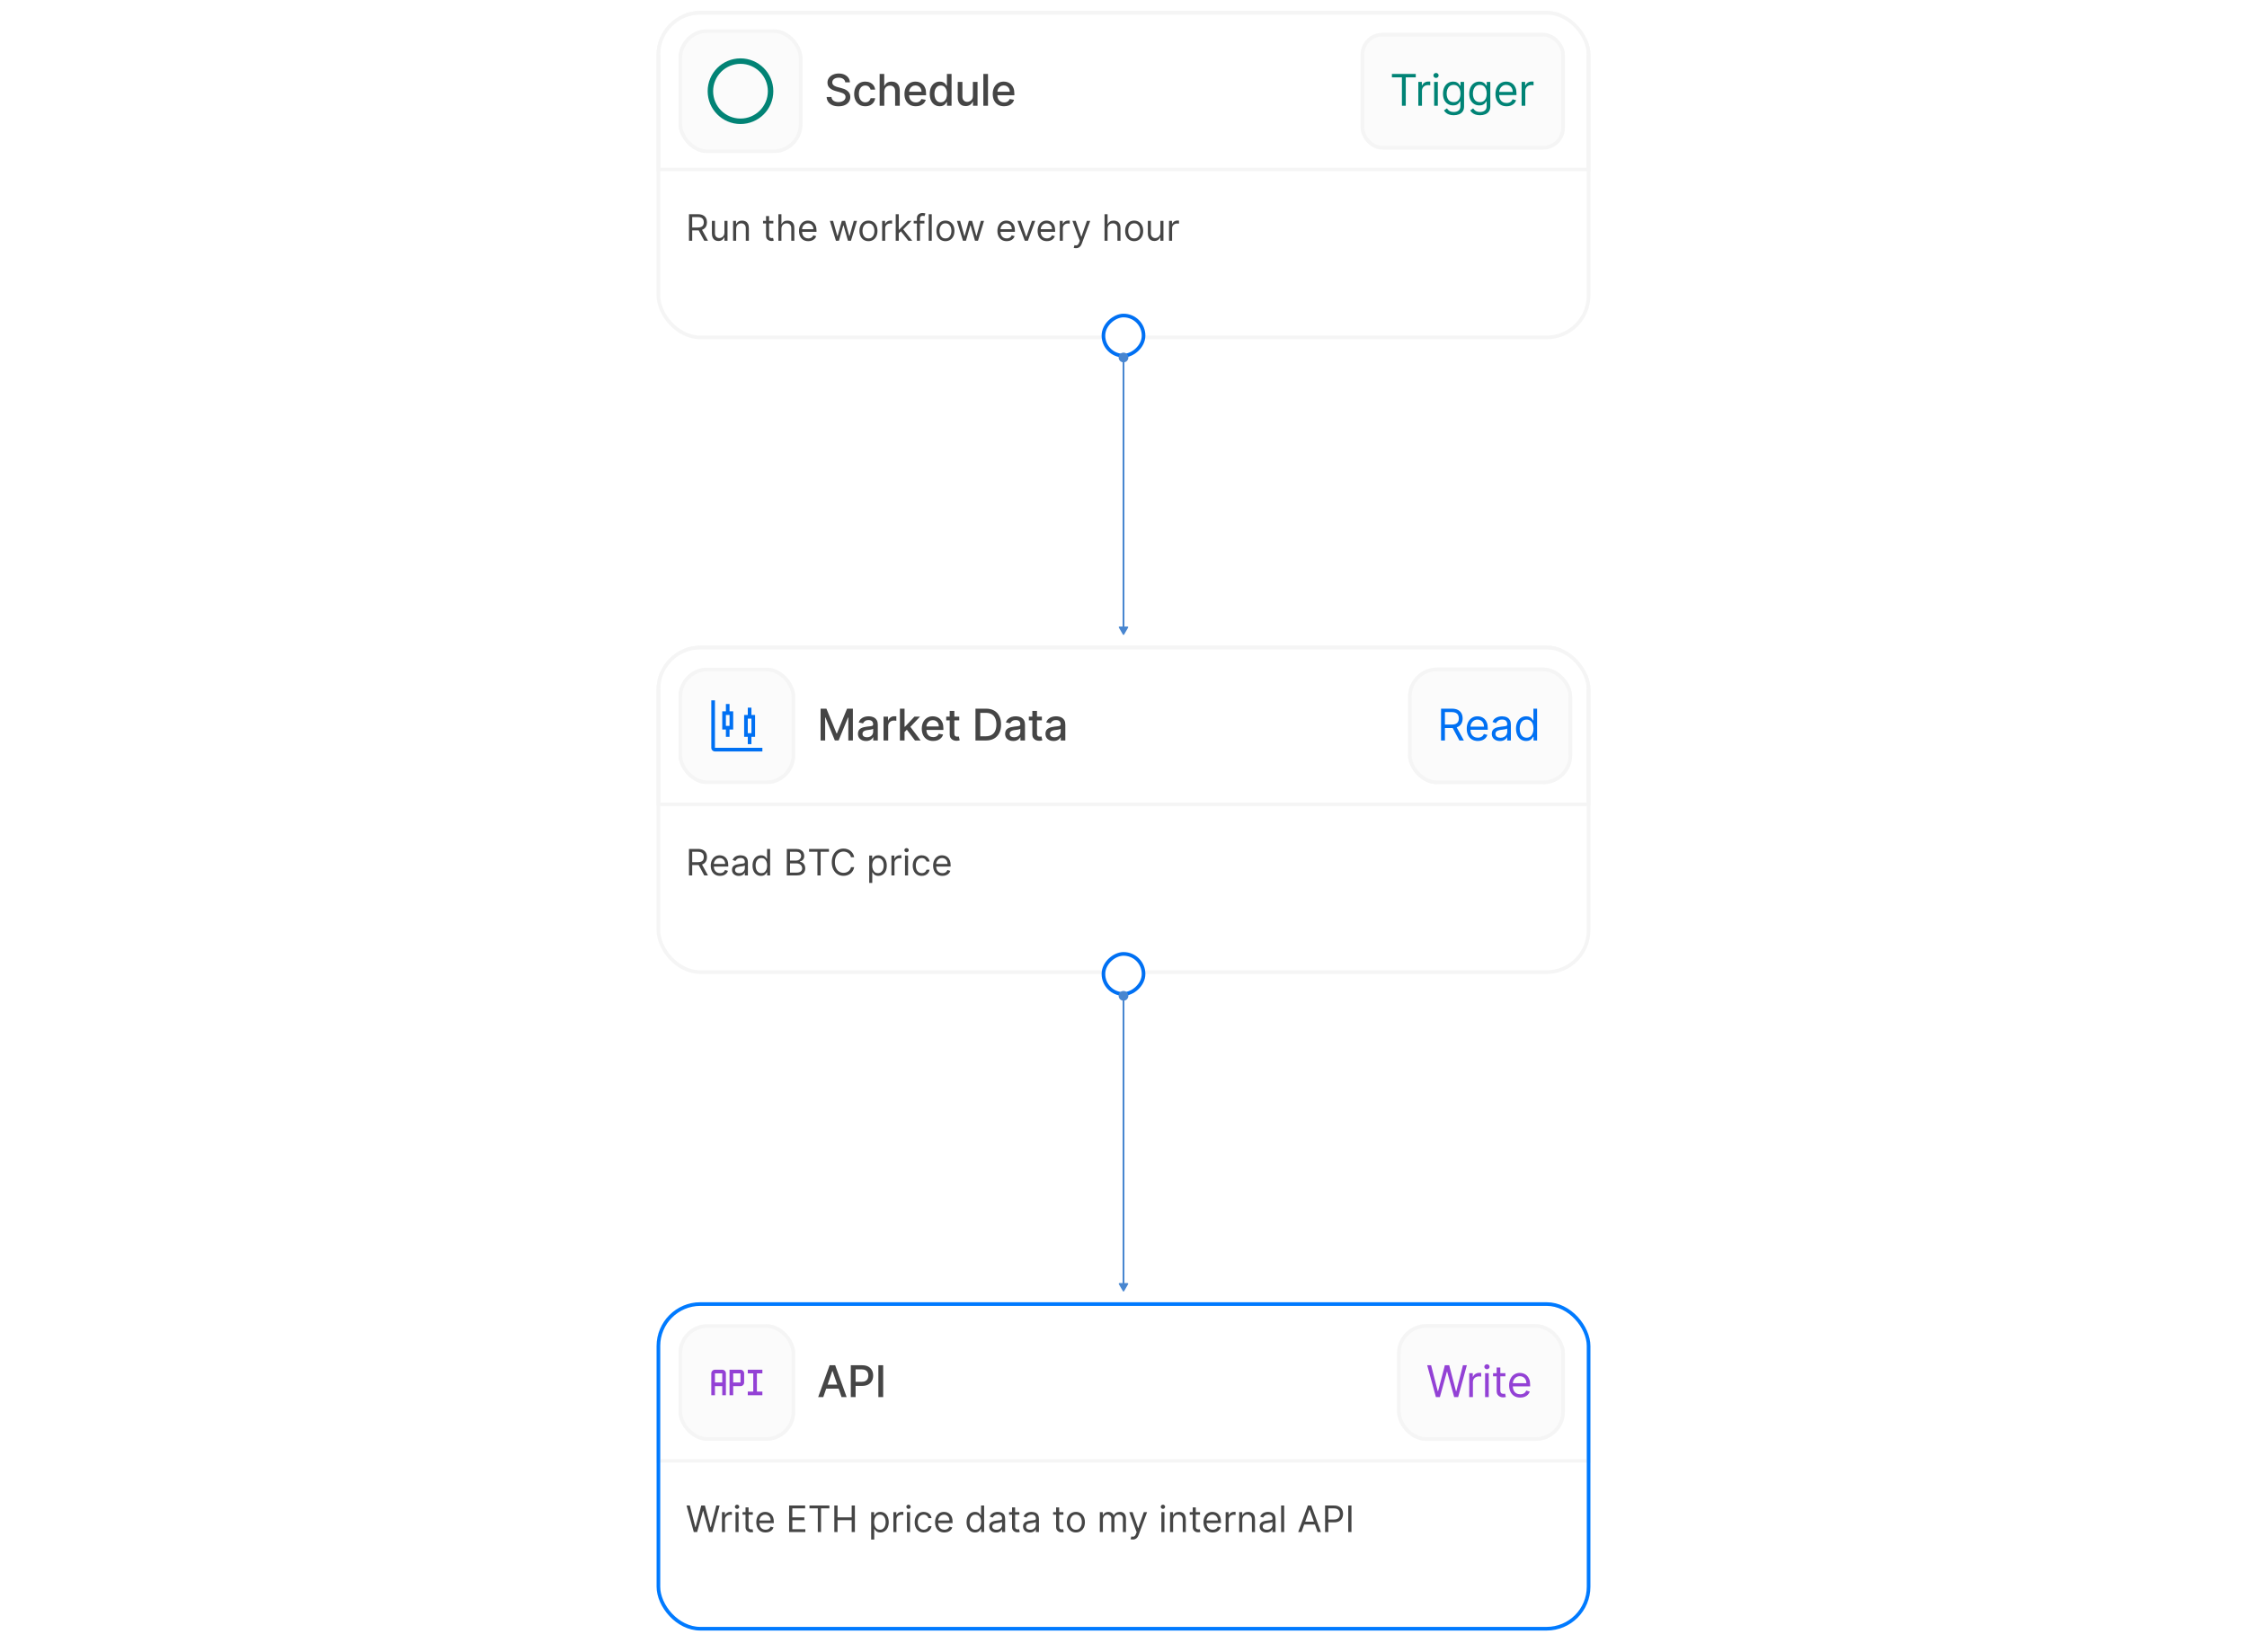 <svg width="616" height="453" viewBox="0 0 616 453" fill="none" xmlns="http://www.w3.org/2000/svg">
<g clip-path="url(#clip0_5881_92689)">
<g clip-path="url(#clip1_5881_92689)">
<path d="M180 11C180 6.582 183.582 3 188 3H428C432.418 3 436 6.582 436 11V47H180V11Z" fill="white"/>
<g clip-path="url(#clip2_5881_92689)">
<g filter="url(#filter0_i_5881_92689)">
<rect x="186" y="8" width="34" height="34" rx="8" fill="#FBFBFB"/>
<rect x="186.5" y="8.5" width="33" height="33" rx="7.5" stroke="#F5F5F5"/>
<path d="M211.25 25C211.25 29.556 207.556 33.25 203 33.25C198.444 33.25 194.75 29.556 194.75 25C194.75 20.444 198.444 16.75 203 16.75C207.556 16.75 211.25 20.444 211.25 25Z" stroke="#028375" stroke-width="1.5"/>
</g>
<path d="M231.719 22.565C231.673 22.162 231.486 21.849 231.156 21.628C230.827 21.403 230.412 21.291 229.912 21.291C229.554 21.291 229.244 21.348 228.983 21.462C228.722 21.572 228.518 21.726 228.374 21.922C228.232 22.115 228.161 22.335 228.161 22.582C228.161 22.79 228.209 22.969 228.305 23.119C228.405 23.27 228.534 23.396 228.693 23.499C228.855 23.598 229.028 23.682 229.213 23.75C229.398 23.815 229.575 23.869 229.746 23.912L230.598 24.134C230.876 24.202 231.162 24.294 231.455 24.41C231.747 24.527 232.018 24.68 232.268 24.871C232.518 25.061 232.72 25.297 232.874 25.578C233.03 25.859 233.108 26.196 233.108 26.588C233.108 27.082 232.98 27.521 232.724 27.905C232.472 28.288 232.104 28.591 231.621 28.812C231.141 29.034 230.56 29.145 229.878 29.145C229.224 29.145 228.659 29.041 228.182 28.834C227.705 28.626 227.331 28.332 227.061 27.952C226.791 27.568 226.642 27.114 226.614 26.588H227.935C227.96 26.903 228.063 27.166 228.241 27.376C228.423 27.584 228.655 27.739 228.936 27.841C229.22 27.94 229.531 27.99 229.869 27.99C230.241 27.99 230.572 27.932 230.862 27.815C231.155 27.696 231.385 27.531 231.553 27.321C231.72 27.108 231.804 26.859 231.804 26.575C231.804 26.317 231.73 26.105 231.582 25.94C231.438 25.776 231.24 25.639 230.99 25.531C230.743 25.423 230.463 25.328 230.151 25.246L229.119 24.965C228.42 24.774 227.866 24.494 227.457 24.125C227.051 23.756 226.848 23.267 226.848 22.659C226.848 22.156 226.984 21.717 227.257 21.342C227.53 20.967 227.899 20.676 228.365 20.469C228.831 20.259 229.357 20.153 229.942 20.153C230.533 20.153 231.054 20.257 231.506 20.465C231.96 20.672 232.318 20.957 232.58 21.321C232.841 21.682 232.977 22.097 232.989 22.565H231.719ZM237.216 29.132C236.583 29.132 236.037 28.989 235.58 28.702C235.125 28.412 234.776 28.013 234.532 27.504C234.287 26.996 234.165 26.413 234.165 25.757C234.165 25.092 234.29 24.506 234.54 23.997C234.79 23.486 235.142 23.087 235.597 22.8C236.052 22.513 236.587 22.369 237.204 22.369C237.701 22.369 238.144 22.462 238.533 22.646C238.922 22.828 239.236 23.084 239.475 23.413C239.716 23.743 239.86 24.128 239.905 24.568H238.665C238.597 24.261 238.441 23.997 238.196 23.776C237.955 23.554 237.631 23.443 237.225 23.443C236.87 23.443 236.559 23.537 236.292 23.724C236.027 23.909 235.821 24.173 235.674 24.517C235.526 24.858 235.452 25.261 235.452 25.727C235.452 26.204 235.525 26.616 235.669 26.963C235.814 27.31 236.019 27.578 236.283 27.768C236.55 27.959 236.864 28.054 237.225 28.054C237.466 28.054 237.685 28.01 237.881 27.922C238.08 27.831 238.246 27.702 238.38 27.534C238.516 27.366 238.611 27.165 238.665 26.929H239.905C239.86 27.352 239.722 27.73 239.492 28.062C239.262 28.395 238.954 28.656 238.567 28.847C238.184 29.037 237.733 29.132 237.216 29.132ZM242.422 25.114V29H241.148V20.273H242.405V23.52H242.486C242.639 23.168 242.874 22.888 243.189 22.68C243.504 22.473 243.916 22.369 244.425 22.369C244.874 22.369 245.266 22.462 245.601 22.646C245.939 22.831 246.2 23.107 246.385 23.473C246.573 23.837 246.666 24.291 246.666 24.837V29H245.392V24.99C245.392 24.51 245.269 24.138 245.021 23.874C244.774 23.607 244.43 23.473 243.99 23.473C243.689 23.473 243.419 23.537 243.18 23.665C242.945 23.793 242.759 23.98 242.622 24.227C242.489 24.472 242.422 24.767 242.422 25.114ZM251.068 29.132C250.423 29.132 249.867 28.994 249.401 28.719C248.938 28.44 248.58 28.05 248.327 27.547C248.077 27.041 247.952 26.449 247.952 25.77C247.952 25.099 248.077 24.509 248.327 23.997C248.58 23.486 248.933 23.087 249.384 22.8C249.839 22.513 250.37 22.369 250.978 22.369C251.347 22.369 251.705 22.43 252.052 22.553C252.399 22.675 252.71 22.866 252.985 23.128C253.261 23.389 253.478 23.729 253.637 24.146C253.796 24.561 253.876 25.065 253.876 25.659V26.111H248.673V25.156H252.627C252.627 24.821 252.559 24.524 252.423 24.266C252.286 24.004 252.095 23.798 251.847 23.648C251.603 23.497 251.316 23.422 250.987 23.422C250.629 23.422 250.316 23.51 250.049 23.686C249.785 23.859 249.58 24.087 249.435 24.368C249.293 24.646 249.222 24.949 249.222 25.276V26.021C249.222 26.459 249.299 26.831 249.452 27.138C249.609 27.445 249.826 27.679 250.104 27.841C250.383 28 250.708 28.079 251.08 28.079C251.322 28.079 251.542 28.046 251.741 27.977C251.94 27.906 252.112 27.801 252.256 27.662C252.401 27.523 252.512 27.351 252.589 27.146L253.795 27.364C253.698 27.719 253.525 28.03 253.275 28.297C253.028 28.561 252.717 28.767 252.342 28.915C251.97 29.06 251.545 29.132 251.068 29.132ZM257.62 29.128C257.091 29.128 256.62 28.993 256.205 28.723C255.793 28.45 255.469 28.062 255.233 27.56C255 27.054 254.884 26.447 254.884 25.74C254.884 25.033 255.002 24.428 255.238 23.925C255.476 23.422 255.803 23.037 256.218 22.77C256.633 22.503 257.103 22.369 257.628 22.369C258.035 22.369 258.361 22.438 258.608 22.574C258.858 22.707 259.052 22.864 259.188 23.043C259.327 23.222 259.435 23.379 259.512 23.516H259.589V20.273H260.863V29H259.618V27.982H259.512C259.435 28.121 259.324 28.28 259.179 28.459C259.037 28.638 258.841 28.794 258.591 28.928C258.341 29.061 258.018 29.128 257.62 29.128ZM257.901 28.041C258.268 28.041 258.577 27.945 258.83 27.751C259.086 27.555 259.279 27.284 259.41 26.938C259.543 26.591 259.61 26.188 259.61 25.727C259.61 25.273 259.545 24.875 259.414 24.534C259.283 24.193 259.091 23.928 258.839 23.737C258.586 23.547 258.273 23.452 257.901 23.452C257.518 23.452 257.198 23.551 256.942 23.75C256.687 23.949 256.493 24.22 256.363 24.564C256.235 24.908 256.171 25.296 256.171 25.727C256.171 26.165 256.236 26.558 256.367 26.908C256.498 27.257 256.691 27.534 256.946 27.739C257.205 27.94 257.523 28.041 257.901 28.041ZM266.708 26.285V22.454H267.986V29H266.733V27.866H266.665C266.514 28.216 266.273 28.507 265.94 28.74C265.611 28.97 265.2 29.085 264.709 29.085C264.288 29.085 263.916 28.993 263.592 28.808C263.271 28.621 263.019 28.344 262.834 27.977C262.652 27.611 262.561 27.158 262.561 26.618V22.454H263.835V26.465C263.835 26.91 263.959 27.266 264.206 27.53C264.453 27.794 264.774 27.926 265.169 27.926C265.408 27.926 265.645 27.866 265.881 27.747C266.119 27.628 266.317 27.447 266.473 27.206C266.632 26.965 266.71 26.658 266.708 26.285ZM270.852 20.273V29H269.578V20.273H270.852ZM275.267 29.132C274.622 29.132 274.067 28.994 273.601 28.719C273.138 28.44 272.78 28.05 272.527 27.547C272.277 27.041 272.152 26.449 272.152 25.77C272.152 25.099 272.277 24.509 272.527 23.997C272.78 23.486 273.132 23.087 273.584 22.8C274.039 22.513 274.57 22.369 275.178 22.369C275.547 22.369 275.905 22.43 276.252 22.553C276.598 22.675 276.909 22.866 277.185 23.128C277.46 23.389 277.678 23.729 277.837 24.146C277.996 24.561 278.075 25.065 278.075 25.659V26.111H272.872V25.156H276.827C276.827 24.821 276.759 24.524 276.622 24.266C276.486 24.004 276.294 23.798 276.047 23.648C275.803 23.497 275.516 23.422 275.186 23.422C274.828 23.422 274.516 23.51 274.249 23.686C273.985 23.859 273.78 24.087 273.635 24.368C273.493 24.646 273.422 24.949 273.422 25.276V26.021C273.422 26.459 273.499 26.831 273.652 27.138C273.808 27.445 274.026 27.679 274.304 27.841C274.583 28 274.908 28.079 275.28 28.079C275.522 28.079 275.742 28.046 275.941 27.977C276.139 27.906 276.311 27.801 276.456 27.662C276.601 27.523 276.712 27.351 276.789 27.146L277.995 27.364C277.898 27.719 277.725 28.03 277.475 28.297C277.227 28.561 276.916 28.767 276.541 28.915C276.169 29.06 275.745 29.132 275.267 29.132Z" fill="#454545"/>
</g>
<g filter="url(#filter1_i_5881_92689)">
<rect x="373" y="9" width="56" height="32" rx="6" fill="#FBFBFB"/>
<rect x="373.5" y="9.5" width="55" height="31" rx="5.5" stroke="#F5F5F5"/>
<path d="M381.58 21.21V20.273H388.125V21.21H385.381V29H384.324V21.21H381.58ZM388.82 29V22.454H389.792V23.443H389.86C389.979 23.119 390.195 22.857 390.507 22.655C390.82 22.453 391.172 22.352 391.564 22.352C391.638 22.352 391.73 22.354 391.841 22.357C391.952 22.359 392.036 22.364 392.093 22.369V23.392C392.059 23.384 391.98 23.371 391.858 23.354C391.739 23.334 391.613 23.324 391.479 23.324C391.161 23.324 390.877 23.391 390.627 23.524C390.38 23.655 390.184 23.837 390.039 24.07C389.897 24.3 389.826 24.562 389.826 24.858V29H388.82ZM393.165 29V22.454H394.171V29H393.165ZM393.676 21.364C393.48 21.364 393.311 21.297 393.169 21.163C393.03 21.03 392.96 20.869 392.96 20.682C392.96 20.494 393.03 20.334 393.169 20.2C393.311 20.067 393.48 20 393.676 20C393.872 20 394.04 20.067 394.179 20.2C394.321 20.334 394.392 20.494 394.392 20.682C394.392 20.869 394.321 21.03 394.179 21.163C394.04 21.297 393.872 21.364 393.676 21.364ZM398.535 31.591C398.049 31.591 397.631 31.528 397.282 31.403C396.932 31.281 396.641 31.119 396.408 30.918C396.178 30.719 395.995 30.506 395.858 30.278L396.66 29.716C396.75 29.835 396.865 29.972 397.005 30.125C397.144 30.281 397.334 30.416 397.576 30.53C397.82 30.646 398.14 30.704 398.535 30.704C399.063 30.704 399.499 30.577 399.843 30.321C400.187 30.065 400.358 29.665 400.358 29.119V27.79H400.273C400.199 27.909 400.094 28.057 399.958 28.233C399.824 28.406 399.631 28.561 399.378 28.697C399.128 28.831 398.79 28.898 398.364 28.898C397.836 28.898 397.361 28.773 396.941 28.523C396.523 28.273 396.192 27.909 395.948 27.432C395.706 26.954 395.586 26.375 395.586 25.693C395.586 25.023 395.704 24.439 395.939 23.942C396.175 23.442 396.503 23.055 396.924 22.783C397.344 22.507 397.83 22.369 398.381 22.369C398.807 22.369 399.145 22.44 399.395 22.582C399.648 22.722 399.841 22.881 399.975 23.06C400.111 23.236 400.216 23.381 400.29 23.494H400.392V22.454H401.364V29.188C401.364 29.75 401.236 30.207 400.981 30.56C400.728 30.915 400.387 31.175 399.958 31.34C399.532 31.507 399.057 31.591 398.535 31.591ZM398.5 27.994C398.904 27.994 399.245 27.902 399.523 27.717C399.802 27.533 400.013 27.267 400.158 26.921C400.303 26.574 400.375 26.159 400.375 25.676C400.375 25.204 400.304 24.788 400.162 24.428C400.02 24.067 399.81 23.784 399.532 23.579C399.253 23.375 398.91 23.273 398.5 23.273C398.074 23.273 397.719 23.381 397.435 23.597C397.154 23.812 396.942 24.102 396.8 24.466C396.661 24.829 396.591 25.233 396.591 25.676C396.591 26.131 396.662 26.533 396.804 26.882C396.949 27.229 397.162 27.501 397.444 27.7C397.728 27.896 398.08 27.994 398.5 27.994ZM405.727 31.591C405.241 31.591 404.824 31.528 404.474 31.403C404.125 31.281 403.834 31.119 403.601 30.918C403.37 30.719 403.187 30.506 403.051 30.278L403.852 29.716C403.943 29.835 404.058 29.972 404.197 30.125C404.336 30.281 404.527 30.416 404.768 30.53C405.013 30.646 405.332 30.704 405.727 30.704C406.255 30.704 406.692 30.577 407.035 30.321C407.379 30.065 407.551 29.665 407.551 29.119V27.79H407.466C407.392 27.909 407.287 28.057 407.15 28.233C407.017 28.406 406.824 28.561 406.571 28.697C406.321 28.831 405.983 28.898 405.557 28.898C405.028 28.898 404.554 28.773 404.133 28.523C403.716 28.273 403.385 27.909 403.14 27.432C402.899 26.954 402.778 26.375 402.778 25.693C402.778 25.023 402.896 24.439 403.132 23.942C403.368 23.442 403.696 23.055 404.116 22.783C404.537 22.507 405.022 22.369 405.574 22.369C406 22.369 406.338 22.44 406.588 22.582C406.841 22.722 407.034 22.881 407.167 23.06C407.304 23.236 407.409 23.381 407.483 23.494H407.585V22.454H408.557V29.188C408.557 29.75 408.429 30.207 408.173 30.56C407.92 30.915 407.579 31.175 407.15 31.34C406.724 31.507 406.25 31.591 405.727 31.591ZM405.693 27.994C406.096 27.994 406.437 27.902 406.716 27.717C406.994 27.533 407.206 27.267 407.351 26.921C407.495 26.574 407.568 26.159 407.568 25.676C407.568 25.204 407.497 24.788 407.355 24.428C407.213 24.067 407.003 23.784 406.724 23.579C406.446 23.375 406.102 23.273 405.693 23.273C405.267 23.273 404.912 23.381 404.628 23.597C404.346 23.812 404.135 24.102 403.993 24.466C403.853 24.829 403.784 25.233 403.784 25.676C403.784 26.131 403.855 26.533 403.997 26.882C404.142 27.229 404.355 27.501 404.636 27.7C404.92 27.896 405.272 27.994 405.693 27.994ZM413.022 29.136C412.391 29.136 411.847 28.997 411.39 28.719C410.935 28.438 410.584 28.046 410.337 27.543C410.093 27.037 409.971 26.449 409.971 25.778C409.971 25.108 410.093 24.517 410.337 24.006C410.584 23.491 410.928 23.091 411.368 22.804C411.812 22.514 412.329 22.369 412.92 22.369C413.26 22.369 413.597 22.426 413.929 22.54C414.262 22.653 414.564 22.838 414.837 23.094C415.11 23.347 415.327 23.682 415.489 24.099C415.651 24.517 415.732 25.031 415.732 25.642V26.068H410.687V25.199H414.709C414.709 24.829 414.635 24.5 414.488 24.21C414.343 23.921 414.135 23.692 413.866 23.524C413.599 23.357 413.283 23.273 412.92 23.273C412.519 23.273 412.172 23.372 411.88 23.571C411.59 23.767 411.367 24.023 411.211 24.338C411.054 24.653 410.976 24.991 410.976 25.352V25.932C410.976 26.426 411.062 26.845 411.232 27.189C411.405 27.53 411.645 27.79 411.952 27.969C412.259 28.145 412.616 28.233 413.022 28.233C413.286 28.233 413.525 28.196 413.738 28.122C413.954 28.046 414.14 27.932 414.296 27.781C414.452 27.628 414.573 27.438 414.658 27.21L415.63 27.483C415.527 27.812 415.356 28.102 415.114 28.352C414.873 28.599 414.574 28.793 414.219 28.932C413.864 29.068 413.465 29.136 413.022 29.136ZM417.142 29V22.454H418.113V23.443H418.182C418.301 23.119 418.517 22.857 418.829 22.655C419.142 22.453 419.494 22.352 419.886 22.352C419.96 22.352 420.052 22.354 420.163 22.357C420.274 22.359 420.358 22.364 420.415 22.369V23.392C420.38 23.384 420.302 23.371 420.18 23.354C420.061 23.334 419.934 23.324 419.801 23.324C419.483 23.324 419.199 23.391 418.949 23.524C418.702 23.655 418.505 23.837 418.361 24.07C418.219 24.3 418.148 24.562 418.148 24.858V29H417.142Z" fill="#008375"/>
</g>
</g>
<path d="M180.5 11C180.5 6.858 183.858 3.5 188 3.5H428C432.142 3.5 435.5 6.858 435.5 11V46.5H180.5V11Z" stroke="#F5F5F5"/>
<path d="M180 47H436V89C436 91.209 434.209 93 432 93H184C181.791 93 180 91.209 180 89V47Z" fill="white"/>
<path d="M188.881 66V58.727H191.338C191.906 58.727 192.373 58.824 192.737 59.019C193.102 59.21 193.372 59.474 193.547 59.81C193.722 60.147 193.81 60.529 193.81 60.957C193.81 61.386 193.722 61.766 193.547 62.097C193.372 62.429 193.103 62.689 192.741 62.879C192.379 63.066 191.916 63.159 191.352 63.159H189.364V62.364H191.324C191.712 62.364 192.025 62.307 192.261 62.193C192.5 62.08 192.673 61.919 192.78 61.71C192.889 61.499 192.943 61.249 192.943 60.957C192.943 60.666 192.889 60.412 192.78 60.194C192.671 59.976 192.497 59.808 192.258 59.69C192.019 59.569 191.703 59.508 191.31 59.508H189.761V66H188.881ZM192.304 62.733L194.094 66H193.071L191.31 62.733H192.304ZM198.601 63.77V60.545H199.439V66H198.601V65.077H198.544C198.416 65.354 198.218 65.589 197.948 65.783C197.678 65.975 197.337 66.071 196.925 66.071C196.584 66.071 196.281 65.996 196.016 65.847C195.751 65.696 195.542 65.469 195.391 65.165C195.239 64.86 195.164 64.475 195.164 64.011V60.545H196.002V63.955C196.002 64.352 196.113 64.669 196.335 64.906C196.56 65.143 196.847 65.261 197.195 65.261C197.403 65.261 197.615 65.208 197.83 65.102C198.048 64.995 198.231 64.832 198.377 64.612C198.526 64.391 198.601 64.111 198.601 63.77ZM201.812 62.719V66H200.974V60.545H201.784V61.398H201.855C201.983 61.121 202.177 60.898 202.437 60.73C202.698 60.56 203.034 60.474 203.446 60.474C203.815 60.474 204.138 60.55 204.415 60.702C204.692 60.851 204.908 61.078 205.061 61.383C205.215 61.687 205.292 62.07 205.292 62.534V66H204.454V62.591C204.454 62.162 204.343 61.829 204.12 61.59C203.898 61.348 203.592 61.227 203.204 61.227C202.937 61.227 202.698 61.285 202.487 61.401C202.279 61.517 202.114 61.687 201.993 61.909C201.873 62.132 201.812 62.401 201.812 62.719ZM212.008 60.545V61.256H209.182V60.545H212.008ZM210.006 59.239H210.844V64.438C210.844 64.674 210.878 64.852 210.947 64.97C211.018 65.086 211.108 65.164 211.216 65.204C211.328 65.242 211.445 65.261 211.568 65.261C211.66 65.261 211.736 65.257 211.795 65.247C211.854 65.235 211.902 65.226 211.937 65.219L212.108 65.972C212.051 65.993 211.972 66.014 211.87 66.035C211.768 66.059 211.639 66.071 211.483 66.071C211.246 66.071 211.014 66.02 210.787 65.918C210.562 65.817 210.375 65.662 210.226 65.453C210.079 65.245 210.006 64.982 210.006 64.665V59.239ZM214.224 62.719V66H213.386V58.727H214.224V61.398H214.295C214.423 61.116 214.615 60.892 214.871 60.727C215.129 60.559 215.472 60.474 215.9 60.474C216.272 60.474 216.598 60.549 216.877 60.698C217.156 60.845 217.373 61.071 217.527 61.376C217.683 61.679 217.761 62.065 217.761 62.534V66H216.923V62.591C216.923 62.158 216.811 61.823 216.586 61.586C216.363 61.347 216.054 61.227 215.659 61.227C215.384 61.227 215.138 61.285 214.92 61.401C214.705 61.517 214.534 61.687 214.409 61.909C214.286 62.132 214.224 62.401 214.224 62.719ZM221.581 66.114C221.056 66.114 220.602 65.998 220.221 65.766C219.842 65.531 219.55 65.204 219.344 64.785C219.141 64.364 219.039 63.874 219.039 63.315C219.039 62.757 219.141 62.264 219.344 61.838C219.55 61.41 219.837 61.076 220.203 60.837C220.573 60.595 221.004 60.474 221.496 60.474C221.78 60.474 222.061 60.522 222.338 60.617C222.615 60.711 222.867 60.865 223.094 61.078C223.321 61.289 223.502 61.568 223.637 61.916C223.772 62.264 223.84 62.693 223.84 63.202V63.557H219.635V62.832H222.988C222.988 62.525 222.926 62.25 222.803 62.008C222.682 61.767 222.509 61.577 222.284 61.437C222.062 61.297 221.799 61.227 221.496 61.227C221.162 61.227 220.873 61.31 220.63 61.476C220.388 61.639 220.202 61.852 220.072 62.115C219.942 62.378 219.877 62.66 219.877 62.96V63.443C219.877 63.855 219.948 64.204 220.09 64.491C220.234 64.775 220.434 64.992 220.69 65.141C220.946 65.287 221.243 65.361 221.581 65.361C221.801 65.361 222 65.33 222.178 65.269C222.358 65.204 222.513 65.11 222.643 64.984C222.773 64.856 222.874 64.698 222.945 64.508L223.755 64.736C223.669 65.01 223.526 65.252 223.325 65.46C223.124 65.666 222.875 65.827 222.579 65.943C222.283 66.057 221.951 66.114 221.581 66.114ZM229.163 66L227.501 60.545H228.382L229.561 64.722H229.618L230.782 60.545H231.677L232.828 64.707H232.885L234.064 60.545H234.944L233.282 66H232.458L231.265 61.81H231.18L229.987 66H229.163ZM238.083 66.114C237.59 66.114 237.158 65.996 236.786 65.762C236.417 65.528 236.128 65.2 235.92 64.778C235.714 64.357 235.611 63.865 235.611 63.301C235.611 62.733 235.714 62.237 235.92 61.813C236.128 61.389 236.417 61.06 236.786 60.826C237.158 60.592 237.59 60.474 238.083 60.474C238.575 60.474 239.006 60.592 239.375 60.826C239.747 61.06 240.036 61.389 240.242 61.813C240.45 62.237 240.554 62.733 240.554 63.301C240.554 63.865 240.45 64.357 240.242 64.778C240.036 65.2 239.747 65.528 239.375 65.762C239.006 65.996 238.575 66.114 238.083 66.114ZM238.083 65.361C238.457 65.361 238.764 65.265 239.006 65.073C239.247 64.881 239.426 64.629 239.542 64.317C239.658 64.004 239.716 63.666 239.716 63.301C239.716 62.937 239.658 62.597 239.542 62.282C239.426 61.967 239.247 61.713 239.006 61.519C238.764 61.324 238.457 61.227 238.083 61.227C237.709 61.227 237.401 61.324 237.159 61.519C236.918 61.713 236.739 61.967 236.623 62.282C236.507 62.597 236.449 62.937 236.449 63.301C236.449 63.666 236.507 64.004 236.623 64.317C236.739 64.629 236.918 64.881 237.159 65.073C237.401 65.265 237.709 65.361 238.083 65.361ZM241.833 66V60.545H242.643V61.369H242.7C242.799 61.099 242.979 60.88 243.24 60.712C243.5 60.544 243.794 60.46 244.12 60.46C244.182 60.46 244.259 60.461 244.351 60.464C244.444 60.466 244.513 60.47 244.561 60.474V61.327C244.532 61.32 244.467 61.309 244.365 61.295C244.266 61.278 244.161 61.27 244.049 61.27C243.784 61.27 243.547 61.325 243.339 61.437C243.133 61.546 242.97 61.697 242.849 61.891C242.731 62.083 242.672 62.302 242.672 62.548V66H241.833ZM246.335 64.011L246.321 62.974H246.492L248.878 60.545H249.915L247.372 63.117H247.301L246.335 64.011ZM245.554 66V58.727H246.392V66H245.554ZM249.02 66L246.889 63.301L247.486 62.719L250.085 66H249.02ZM253.423 60.545V61.256H250.482V60.545H253.423ZM251.363 66V59.793C251.363 59.48 251.436 59.22 251.583 59.011C251.73 58.803 251.92 58.647 252.155 58.543C252.389 58.438 252.637 58.386 252.897 58.386C253.103 58.386 253.271 58.403 253.401 58.436C253.531 58.469 253.629 58.5 253.692 58.528L253.451 59.253C253.408 59.239 253.349 59.221 253.273 59.2C253.2 59.178 253.103 59.168 252.982 59.168C252.705 59.168 252.505 59.237 252.382 59.377C252.261 59.517 252.201 59.722 252.201 59.992V66H251.363ZM255.435 58.727V66H254.597V58.727H255.435ZM259.186 66.114C258.694 66.114 258.262 65.996 257.89 65.762C257.521 65.528 257.232 65.2 257.023 64.778C256.817 64.357 256.714 63.865 256.714 63.301C256.714 62.733 256.817 62.237 257.023 61.813C257.232 61.389 257.521 61.06 257.89 60.826C258.262 60.592 258.694 60.474 259.186 60.474C259.679 60.474 260.109 60.592 260.479 60.826C260.85 61.06 261.139 61.389 261.345 61.813C261.554 62.237 261.658 62.733 261.658 63.301C261.658 63.865 261.554 64.357 261.345 64.778C261.139 65.2 260.85 65.528 260.479 65.762C260.109 65.996 259.679 66.114 259.186 66.114ZM259.186 65.361C259.56 65.361 259.868 65.265 260.109 65.073C260.351 64.881 260.53 64.629 260.646 64.317C260.762 64.004 260.82 63.666 260.82 63.301C260.82 62.937 260.762 62.597 260.646 62.282C260.53 61.967 260.351 61.713 260.109 61.519C259.868 61.324 259.56 61.227 259.186 61.227C258.812 61.227 258.504 61.324 258.263 61.519C258.021 61.713 257.843 61.967 257.727 62.282C257.611 62.597 257.553 62.937 257.553 63.301C257.553 63.666 257.611 64.004 257.727 64.317C257.843 64.629 258.021 64.881 258.263 65.073C258.504 65.265 258.812 65.361 259.186 65.361ZM263.987 66L262.325 60.545H263.206L264.385 64.722H264.442L265.607 60.545H266.501L267.652 64.707H267.709L268.888 60.545H269.768L268.107 66H267.283L266.089 61.81H266.004L264.811 66H263.987ZM275.976 66.114C275.45 66.114 274.997 65.998 274.616 65.766C274.237 65.531 273.945 65.204 273.739 64.785C273.535 64.364 273.433 63.874 273.433 63.315C273.433 62.757 273.535 62.264 273.739 61.838C273.945 61.41 274.231 61.076 274.598 60.837C274.967 60.595 275.398 60.474 275.891 60.474C276.175 60.474 276.455 60.522 276.732 60.617C277.009 60.711 277.261 60.865 277.489 61.078C277.716 61.289 277.897 61.568 278.032 61.916C278.167 62.264 278.234 62.693 278.234 63.202V63.557H274.03V62.832H277.382C277.382 62.525 277.321 62.25 277.197 62.008C277.077 61.767 276.904 61.577 276.679 61.437C276.456 61.297 276.194 61.227 275.891 61.227C275.557 61.227 275.268 61.31 275.024 61.476C274.783 61.639 274.597 61.852 274.467 62.115C274.336 62.378 274.271 62.66 274.271 62.96V63.443C274.271 63.855 274.342 64.204 274.484 64.491C274.629 64.775 274.829 64.992 275.085 65.141C275.34 65.287 275.637 65.361 275.976 65.361C276.196 65.361 276.395 65.33 276.572 65.269C276.752 65.204 276.907 65.11 277.038 64.984C277.168 64.856 277.268 64.698 277.339 64.508L278.149 64.736C278.064 65.01 277.921 65.252 277.719 65.46C277.518 65.666 277.27 65.827 276.974 65.943C276.678 66.057 276.345 66.114 275.976 66.114ZM283.803 60.545L281.786 66H280.934L278.917 60.545H279.826L281.332 64.892H281.389L282.894 60.545H283.803ZM287.001 66.114C286.476 66.114 286.022 65.998 285.641 65.766C285.262 65.531 284.97 65.204 284.764 64.785C284.56 64.364 284.459 63.874 284.459 63.315C284.459 62.757 284.56 62.264 284.764 61.838C284.97 61.41 285.256 61.076 285.623 60.837C285.993 60.595 286.424 60.474 286.916 60.474C287.2 60.474 287.481 60.522 287.758 60.617C288.035 60.711 288.287 60.865 288.514 61.078C288.741 61.289 288.922 61.568 289.057 61.916C289.192 62.264 289.26 62.693 289.26 63.202V63.557H285.055V62.832H288.407C288.407 62.525 288.346 62.25 288.223 62.008C288.102 61.767 287.929 61.577 287.704 61.437C287.482 61.297 287.219 61.227 286.916 61.227C286.582 61.227 286.293 61.31 286.05 61.476C285.808 61.639 285.622 61.852 285.492 62.115C285.362 62.378 285.297 62.66 285.297 62.96V63.443C285.297 63.855 285.368 64.204 285.51 64.491C285.654 64.775 285.854 64.992 286.11 65.141C286.366 65.287 286.663 65.361 287.001 65.361C287.221 65.361 287.42 65.33 287.598 65.269C287.778 65.204 287.933 65.11 288.063 64.984C288.193 64.856 288.294 64.698 288.365 64.508L289.175 64.736C289.089 65.01 288.946 65.252 288.745 65.46C288.544 65.666 288.295 65.827 287.999 65.943C287.703 66.057 287.371 66.114 287.001 66.114ZM290.535 66V60.545H291.344V61.369H291.401C291.501 61.099 291.68 60.88 291.941 60.712C292.201 60.544 292.495 60.46 292.822 60.46C292.883 60.46 292.96 60.461 293.052 60.464C293.145 60.466 293.215 60.47 293.262 60.474V61.327C293.233 61.32 293.168 61.309 293.067 61.295C292.967 61.278 292.862 61.27 292.751 61.27C292.485 61.27 292.249 61.325 292.04 61.437C291.834 61.546 291.671 61.697 291.55 61.891C291.432 62.083 291.373 62.302 291.373 62.548V66H290.535ZM294.961 68.046C294.819 68.046 294.692 68.034 294.581 68.01C294.47 67.989 294.393 67.967 294.35 67.946L294.563 67.207C294.767 67.26 294.947 67.278 295.103 67.264C295.259 67.25 295.398 67.18 295.519 67.055C295.642 66.932 295.754 66.731 295.856 66.454L296.012 66.028L293.995 60.545H294.904L296.41 64.892H296.467L297.972 60.545H298.882L296.566 66.796C296.462 67.077 296.333 67.31 296.179 67.495C296.025 67.682 295.847 67.82 295.643 67.91C295.442 68.001 295.214 68.046 294.961 68.046ZM303.638 62.719V66H302.8V58.727H303.638V61.398H303.709C303.837 61.116 304.029 60.892 304.285 60.727C304.543 60.559 304.886 60.474 305.314 60.474C305.686 60.474 306.012 60.549 306.291 60.698C306.57 60.845 306.787 61.071 306.941 61.376C307.097 61.679 307.175 62.065 307.175 62.534V66H306.337V62.591C306.337 62.158 306.225 61.823 306 61.586C305.777 61.347 305.468 61.227 305.073 61.227C304.798 61.227 304.552 61.285 304.334 61.401C304.119 61.517 303.948 61.687 303.823 61.909C303.7 62.132 303.638 62.401 303.638 62.719ZM310.924 66.114C310.432 66.114 310 65.996 309.628 65.762C309.259 65.528 308.97 65.2 308.762 64.778C308.556 64.357 308.453 63.865 308.453 63.301C308.453 62.733 308.556 62.237 308.762 61.813C308.97 61.389 309.259 61.06 309.628 60.826C310 60.592 310.432 60.474 310.924 60.474C311.417 60.474 311.848 60.592 312.217 60.826C312.589 61.06 312.877 61.389 313.083 61.813C313.292 62.237 313.396 62.733 313.396 63.301C313.396 63.865 313.292 64.357 313.083 64.778C312.877 65.2 312.589 65.528 312.217 65.762C311.848 65.996 311.417 66.114 310.924 66.114ZM310.924 65.361C311.298 65.361 311.606 65.265 311.848 65.073C312.089 64.881 312.268 64.629 312.384 64.317C312.5 64.004 312.558 63.666 312.558 63.301C312.558 62.937 312.5 62.597 312.384 62.282C312.268 61.967 312.089 61.713 311.848 61.519C311.606 61.324 311.298 61.227 310.924 61.227C310.55 61.227 310.243 61.324 310.001 61.519C309.76 61.713 309.581 61.967 309.465 62.282C309.349 62.597 309.291 62.937 309.291 63.301C309.291 63.666 309.349 64.004 309.465 64.317C309.581 64.629 309.76 64.881 310.001 65.073C310.243 65.265 310.55 65.361 310.924 65.361ZM318.113 63.77V60.545H318.951V66H318.113V65.077H318.056C317.928 65.354 317.729 65.589 317.459 65.783C317.189 65.975 316.849 66.071 316.437 66.071C316.096 66.071 315.793 65.996 315.528 65.847C315.262 65.696 315.054 65.469 314.903 65.165C314.751 64.86 314.675 64.475 314.675 64.011V60.545H315.513V63.955C315.513 64.352 315.625 64.669 315.847 64.906C316.072 65.143 316.358 65.261 316.706 65.261C316.915 65.261 317.127 65.208 317.342 65.102C317.56 64.995 317.742 64.832 317.889 64.612C318.038 64.391 318.113 64.111 318.113 63.77ZM320.486 66V60.545H321.295V61.369H321.352C321.452 61.099 321.632 60.88 321.892 60.712C322.152 60.544 322.446 60.46 322.773 60.46C322.834 60.46 322.911 60.461 323.004 60.464C323.096 60.466 323.166 60.47 323.213 60.474V61.327C323.185 61.32 323.12 61.309 323.018 61.295C322.918 61.278 322.813 61.27 322.702 61.27C322.437 61.27 322.2 61.325 321.991 61.437C321.786 61.546 321.622 61.697 321.501 61.891C321.383 62.083 321.324 62.302 321.324 62.548V66H320.486Z" fill="#454545"/>
</g>
<rect x="180.5" y="3.5" width="255" height="89" rx="11.5" stroke="#F5F5F5"/>
<rect x="302.5" y="97.5" width="11" height="11" rx="5.5" transform="rotate(-90 302.5 97.5)" fill="white" stroke="#0070F3"/>
<g clip-path="url(#clip3_5881_92689)">
<g clip-path="url(#clip4_5881_92689)">
<g clip-path="url(#clip5_5881_92689)">
<rect x="180" y="357" width="256" height="44" fill="white"/>
<g clip-path="url(#clip6_5881_92689)">
<g filter="url(#filter2_i_5881_92689)">
<rect x="186" y="363" width="32" height="32" rx="8" fill="#FBFBFB"/>
<rect x="186.5" y="363.5" width="31" height="31" rx="7.5" stroke="#F5F5F5"/>
<path d="M198 375.5H196C195.735 375.5 195.48 375.605 195.293 375.793C195.105 375.98 195 376.235 195 376.5V382.5H196V380H198V382.5H199V376.5C199 376.235 198.895 375.98 198.707 375.793C198.52 375.605 198.265 375.5 198 375.5ZM196 379V376.5H198V379H196Z" fill="#9341D5"/>
<path d="M205 376.5H206.5V381.5H205V382.5H209V381.5H207.5V376.5H209V375.5H205V376.5Z" fill="#9341D5"/>
<path d="M201 382.5H200V375.5H203C203.265 375.5 203.52 375.605 203.707 375.793C203.895 375.98 204 376.235 204 376.5V379C204 379.265 203.895 379.52 203.707 379.707C203.52 379.895 203.265 380 203 380H201V382.5ZM201 379H203V376.5H201V379Z" fill="#9341D5"/>
</g>
<path d="M225.696 383H224.298L227.439 374.273H228.96L232.101 383H230.703L228.236 375.858H228.168L225.696 383ZM225.93 379.582H230.464V380.69H225.93V379.582ZM233.241 383V374.273H236.352C237.031 374.273 237.593 374.396 238.039 374.643C238.485 374.891 238.819 375.229 239.041 375.658C239.262 376.084 239.373 376.564 239.373 377.098C239.373 377.635 239.261 378.118 239.037 378.547C238.815 378.973 238.48 379.311 238.031 379.561C237.585 379.808 237.024 379.932 236.348 379.932H234.208V378.815H236.228C236.657 378.815 237.005 378.741 237.272 378.594C237.539 378.443 237.735 378.239 237.86 377.98C237.985 377.722 238.048 377.428 238.048 377.098C238.048 376.768 237.985 376.476 237.86 376.22C237.735 375.964 237.538 375.764 237.268 375.619C237.001 375.474 236.649 375.402 236.211 375.402H234.558V383H233.241ZM242.114 374.273V383H240.797V374.273H242.114Z" fill="#454545"/>
</g>
<g filter="url(#filter3_i_5881_92689)">
<rect x="383" y="363" width="46" height="32" rx="8" fill="#FBFBFB"/>
<rect x="383.5" y="363.5" width="45" height="31" rx="7.5" stroke="#F5F5F5"/>
<path d="M393.642 383L391.256 374.273H392.33L394.153 381.381H394.239L396.097 374.273H397.29L399.148 381.381H399.233L401.057 374.273H402.131L399.744 383H398.653L396.727 376.045H396.659L394.733 383H393.642ZM402.781 383V376.455H403.753V377.443H403.821C403.94 377.119 404.156 376.857 404.468 376.655C404.781 376.453 405.133 376.352 405.525 376.352C405.599 376.352 405.691 376.354 405.802 376.357C405.913 376.359 405.997 376.364 406.054 376.369V377.392C406.02 377.384 405.941 377.371 405.819 377.354C405.7 377.334 405.574 377.324 405.44 377.324C405.122 377.324 404.838 377.391 404.588 377.524C404.341 377.655 404.145 377.837 404 378.07C403.858 378.3 403.787 378.562 403.787 378.858V383H402.781ZM407.126 383V376.455H408.131V383H407.126ZM407.637 375.364C407.441 375.364 407.272 375.297 407.13 375.163C406.991 375.03 406.921 374.869 406.921 374.682C406.921 374.494 406.991 374.334 407.13 374.2C407.272 374.067 407.441 374 407.637 374C407.833 374 408.001 374.067 408.14 374.2C408.282 374.334 408.353 374.494 408.353 374.682C408.353 374.869 408.282 375.03 408.14 375.163C408.001 375.297 407.833 375.364 407.637 375.364ZM412.7 376.455V377.307H409.308V376.455H412.7ZM410.297 374.886H411.302V381.125C411.302 381.409 411.343 381.622 411.426 381.764C411.511 381.903 411.619 381.997 411.75 382.045C411.883 382.091 412.024 382.114 412.172 382.114C412.282 382.114 412.373 382.108 412.444 382.097C412.515 382.082 412.572 382.071 412.615 382.062L412.819 382.966C412.751 382.991 412.656 383.017 412.534 383.043C412.412 383.071 412.257 383.085 412.069 383.085C411.785 383.085 411.507 383.024 411.234 382.902C410.964 382.78 410.74 382.594 410.561 382.344C410.385 382.094 410.297 381.778 410.297 381.398V374.886ZM416.767 383.136C416.136 383.136 415.592 382.997 415.135 382.719C414.68 382.438 414.329 382.045 414.082 381.543C413.838 381.037 413.716 380.449 413.716 379.778C413.716 379.108 413.838 378.517 414.082 378.006C414.329 377.491 414.673 377.091 415.113 376.804C415.557 376.514 416.074 376.369 416.665 376.369C417.005 376.369 417.342 376.426 417.674 376.54C418.007 376.653 418.309 376.838 418.582 377.094C418.855 377.347 419.072 377.682 419.234 378.099C419.396 378.517 419.477 379.031 419.477 379.642V380.068H414.432V379.199H418.454C418.454 378.83 418.38 378.5 418.233 378.21C418.088 377.92 417.88 377.692 417.611 377.524C417.344 377.357 417.028 377.273 416.665 377.273C416.264 377.273 415.917 377.372 415.625 377.571C415.335 377.767 415.112 378.023 414.956 378.338C414.799 378.653 414.721 378.991 414.721 379.352V379.932C414.721 380.426 414.807 380.845 414.977 381.189C415.15 381.53 415.39 381.79 415.697 381.969C416.004 382.145 416.361 382.233 416.767 382.233C417.031 382.233 417.27 382.196 417.483 382.122C417.699 382.045 417.885 381.932 418.041 381.781C418.197 381.628 418.318 381.437 418.403 381.21L419.375 381.483C419.272 381.812 419.101 382.102 418.859 382.352C418.618 382.599 418.319 382.793 417.964 382.932C417.609 383.068 417.21 383.136 416.767 383.136Z" fill="#9341D5"/>
</g>
</g>
<rect x="180.5" y="357.5" width="255" height="43" stroke="#F5F5F5"/>
<path d="M180 401H436V443C436 445.209 434.209 447 432 447H184C181.791 447 180 445.209 180 443V401Z" fill="white"/>
<path d="M190.202 420L188.213 412.727H189.108L190.628 418.651H190.699L192.247 412.727H193.241L194.79 418.651H194.861L196.381 412.727H197.276L195.287 420H194.378L192.773 414.205H192.716L191.111 420H190.202ZM197.917 420V414.545H198.727V415.369H198.784C198.883 415.099 199.063 414.88 199.324 414.712C199.584 414.544 199.878 414.46 200.204 414.46C200.266 414.46 200.343 414.461 200.435 414.464C200.528 414.466 200.597 414.47 200.645 414.474V415.327C200.616 415.32 200.551 415.309 200.449 415.295C200.35 415.278 200.245 415.27 200.133 415.27C199.868 415.27 199.631 415.326 199.423 415.437C199.217 415.546 199.054 415.697 198.933 415.891C198.815 416.083 198.756 416.302 198.756 416.548V420H197.917ZM201.638 420V414.545H202.476V420H201.638ZM202.064 413.636C201.901 413.636 201.76 413.581 201.642 413.469C201.526 413.358 201.468 413.224 201.468 413.068C201.468 412.912 201.526 412.778 201.642 412.667C201.76 412.556 201.901 412.5 202.064 412.5C202.228 412.5 202.367 412.556 202.483 412.667C202.602 412.778 202.661 412.912 202.661 413.068C202.661 413.224 202.602 413.358 202.483 413.469C202.367 413.581 202.228 413.636 202.064 413.636ZM206.383 414.545V415.256H203.557V414.545H206.383ZM204.381 413.239H205.219V418.438C205.219 418.674 205.253 418.852 205.322 418.97C205.393 419.086 205.483 419.164 205.591 419.205C205.703 419.242 205.82 419.261 205.943 419.261C206.035 419.261 206.111 419.257 206.17 419.247C206.229 419.235 206.277 419.226 206.312 419.219L206.483 419.972C206.426 419.993 206.347 420.014 206.245 420.036C206.143 420.059 206.014 420.071 205.858 420.071C205.621 420.071 205.389 420.02 205.162 419.918C204.937 419.817 204.75 419.661 204.601 419.453C204.454 419.245 204.381 418.982 204.381 418.665V413.239ZM209.872 420.114C209.347 420.114 208.893 419.998 208.512 419.766C208.133 419.531 207.841 419.205 207.635 418.786C207.432 418.364 207.33 417.874 207.33 417.315C207.33 416.757 207.432 416.264 207.635 415.838C207.841 415.41 208.128 415.076 208.494 414.837C208.864 414.595 209.295 414.474 209.787 414.474C210.071 414.474 210.352 414.522 210.629 414.616C210.906 414.711 211.158 414.865 211.385 415.078C211.612 415.289 211.794 415.568 211.928 415.916C212.063 416.264 212.131 416.693 212.131 417.202V417.557H207.926V416.832H211.279C211.279 416.525 211.217 416.25 211.094 416.009C210.973 415.767 210.8 415.576 210.575 415.437C210.353 415.297 210.09 415.227 209.787 415.227C209.453 415.227 209.164 415.31 208.921 415.476C208.679 415.639 208.493 415.852 208.363 416.115C208.233 416.378 208.168 416.66 208.168 416.96V417.443C208.168 417.855 208.239 418.204 208.381 418.491C208.525 418.775 208.725 418.991 208.981 419.141C209.237 419.287 209.534 419.361 209.872 419.361C210.093 419.361 210.291 419.33 210.469 419.268C210.649 419.205 210.804 419.11 210.934 418.984C211.064 418.857 211.165 418.698 211.236 418.509L212.046 418.736C211.96 419.01 211.817 419.252 211.616 419.46C211.415 419.666 211.166 419.827 210.87 419.943C210.574 420.057 210.242 420.114 209.872 420.114ZM216.332 420V412.727H220.721V413.509H217.213V415.966H220.494V416.747H217.213V419.219H220.778V420H216.332ZM221.911 413.509V412.727H227.365V413.509H225.078V420H224.198V413.509H221.911ZM228.724 420V412.727H229.605V415.966H233.483V412.727H234.364V420H233.483V416.747H229.605V420H228.724ZM238.826 422.045V414.545H239.635V415.412H239.735C239.796 415.317 239.882 415.196 239.99 415.05C240.102 414.901 240.26 414.768 240.466 414.652C240.675 414.534 240.956 414.474 241.311 414.474C241.771 414.474 242.176 414.589 242.526 414.819C242.876 415.049 243.15 415.374 243.346 415.795C243.543 416.217 243.641 416.714 243.641 417.287C243.641 417.865 243.543 418.365 243.346 418.789C243.15 419.21 242.877 419.537 242.529 419.769C242.181 419.999 241.78 420.114 241.326 420.114C240.975 420.114 240.695 420.056 240.484 419.94C240.273 419.821 240.111 419.687 239.998 419.538C239.884 419.387 239.796 419.261 239.735 419.162H239.664V422.045H238.826ZM239.65 417.273C239.65 417.685 239.71 418.048 239.831 418.363C239.951 418.675 240.128 418.92 240.36 419.098C240.592 419.273 240.876 419.361 241.212 419.361C241.562 419.361 241.855 419.268 242.089 419.084C242.326 418.897 242.503 418.646 242.622 418.331C242.743 418.014 242.803 417.661 242.803 417.273C242.803 416.889 242.744 416.544 242.625 416.236C242.509 415.926 242.333 415.681 242.096 415.501C241.862 415.318 241.567 415.227 241.212 415.227C240.871 415.227 240.585 415.314 240.353 415.487C240.121 415.657 239.945 415.896 239.827 416.204C239.709 416.509 239.65 416.866 239.65 417.273ZM244.919 420V414.545H245.729V415.369H245.786C245.885 415.099 246.065 414.88 246.326 414.712C246.586 414.544 246.88 414.46 247.206 414.46C247.268 414.46 247.345 414.461 247.437 414.464C247.529 414.466 247.599 414.47 247.647 414.474V415.327C247.618 415.32 247.553 415.309 247.451 415.295C247.352 415.278 247.247 415.27 247.135 415.27C246.87 415.27 246.633 415.326 246.425 415.437C246.219 415.546 246.056 415.697 245.935 415.891C245.817 416.083 245.757 416.302 245.757 416.548V420H244.919ZM248.64 420V414.545H249.478V420H248.64ZM249.066 413.636C248.903 413.636 248.762 413.581 248.644 413.469C248.528 413.358 248.47 413.224 248.47 413.068C248.47 412.912 248.528 412.778 248.644 412.667C248.762 412.556 248.903 412.5 249.066 412.5C249.23 412.5 249.369 412.556 249.485 412.667C249.604 412.778 249.663 412.912 249.663 413.068C249.663 413.224 249.604 413.358 249.485 413.469C249.369 413.581 249.23 413.636 249.066 413.636ZM253.229 420.114C252.718 420.114 252.277 419.993 251.908 419.751C251.539 419.51 251.255 419.177 251.056 418.754C250.857 418.33 250.757 417.846 250.757 417.301C250.757 416.747 250.859 416.258 251.063 415.835C251.269 415.408 251.555 415.076 251.922 414.837C252.292 414.595 252.722 414.474 253.215 414.474C253.598 414.474 253.944 414.545 254.252 414.688C254.56 414.83 254.812 415.028 255.008 415.284C255.205 415.54 255.327 415.838 255.374 416.179H254.536C254.472 415.93 254.33 415.71 254.11 415.518C253.892 415.324 253.598 415.227 253.229 415.227C252.902 415.227 252.616 415.312 252.37 415.483C252.126 415.651 251.935 415.889 251.798 416.197C251.663 416.502 251.596 416.861 251.596 417.273C251.596 417.694 251.662 418.061 251.794 418.374C251.929 418.686 252.119 418.929 252.363 419.102C252.609 419.274 252.898 419.361 253.229 419.361C253.447 419.361 253.645 419.323 253.822 419.247C254 419.171 254.15 419.062 254.273 418.92C254.396 418.778 254.484 418.608 254.536 418.409H255.374C255.327 418.731 255.209 419.021 255.022 419.279C254.838 419.535 254.593 419.738 254.287 419.89C253.984 420.039 253.632 420.114 253.229 420.114ZM258.886 420.114C258.36 420.114 257.907 419.998 257.526 419.766C257.147 419.531 256.855 419.205 256.649 418.786C256.445 418.364 256.343 417.874 256.343 417.315C256.343 416.757 256.445 416.264 256.649 415.838C256.855 415.41 257.141 415.076 257.508 414.837C257.877 414.595 258.308 414.474 258.801 414.474C259.085 414.474 259.365 414.522 259.642 414.616C259.919 414.711 260.172 414.865 260.399 415.078C260.626 415.289 260.807 415.568 260.942 415.916C261.077 416.264 261.145 416.693 261.145 417.202V417.557H256.94V416.832H260.292C260.292 416.525 260.231 416.25 260.108 416.009C259.987 415.767 259.814 415.576 259.589 415.437C259.367 415.297 259.104 415.227 258.801 415.227C258.467 415.227 258.178 415.31 257.934 415.476C257.693 415.639 257.507 415.852 257.377 416.115C257.247 416.378 257.181 416.66 257.181 416.96V417.443C257.181 417.855 257.252 418.204 257.395 418.491C257.539 418.775 257.739 418.991 257.995 419.141C258.25 419.287 258.547 419.361 258.886 419.361C259.106 419.361 259.305 419.33 259.483 419.268C259.663 419.205 259.818 419.11 259.948 418.984C260.078 418.857 260.179 418.698 260.25 418.509L261.059 418.736C260.974 419.01 260.831 419.252 260.63 419.46C260.428 419.666 260.18 419.827 259.884 419.943C259.588 420.057 259.255 420.114 258.886 420.114ZM267.292 420.114C266.837 420.114 266.436 419.999 266.088 419.769C265.74 419.537 265.467 419.21 265.271 418.789C265.074 418.365 264.976 417.865 264.976 417.287C264.976 416.714 265.074 416.217 265.271 415.795C265.467 415.374 265.741 415.049 266.091 414.819C266.442 414.589 266.846 414.474 267.306 414.474C267.661 414.474 267.941 414.534 268.147 414.652C268.356 414.768 268.514 414.901 268.623 415.05C268.734 415.196 268.821 415.317 268.882 415.412H268.953V412.727H269.792V420H268.982V419.162H268.882C268.821 419.261 268.733 419.387 268.62 419.538C268.506 419.687 268.344 419.821 268.133 419.94C267.922 420.056 267.642 420.114 267.292 420.114ZM267.405 419.361C267.741 419.361 268.025 419.273 268.257 419.098C268.489 418.92 268.666 418.675 268.787 418.363C268.907 418.048 268.968 417.685 268.968 417.273C268.968 416.866 268.908 416.509 268.79 416.204C268.672 415.896 268.497 415.657 268.265 415.487C268.033 415.314 267.746 415.227 267.405 415.227C267.05 415.227 266.754 415.318 266.517 415.501C266.283 415.681 266.107 415.926 265.988 416.236C265.872 416.544 265.814 416.889 265.814 417.273C265.814 417.661 265.873 418.014 265.992 418.331C266.113 418.646 266.29 418.897 266.525 419.084C266.761 419.268 267.055 419.361 267.405 419.361ZM273.048 420.128C272.702 420.128 272.389 420.063 272.107 419.933C271.825 419.8 271.601 419.609 271.436 419.361C271.27 419.11 271.187 418.807 271.187 418.452C271.187 418.139 271.249 417.886 271.372 417.692C271.495 417.495 271.659 417.341 271.865 417.23C272.071 417.119 272.299 417.036 272.547 416.982C272.798 416.925 273.05 416.88 273.304 416.847C273.635 416.804 273.904 416.772 274.11 416.751C274.318 416.727 274.47 416.688 274.564 416.634C274.661 416.579 274.71 416.484 274.71 416.349V416.321C274.71 415.971 274.614 415.698 274.422 415.504C274.233 415.31 273.945 415.213 273.559 415.213C273.159 415.213 272.846 415.301 272.618 415.476C272.391 415.651 272.231 415.838 272.139 416.037L271.343 415.753C271.485 415.421 271.675 415.163 271.912 414.979C272.151 414.792 272.411 414.661 272.693 414.588C272.977 414.512 273.256 414.474 273.531 414.474C273.706 414.474 273.907 414.496 274.135 414.538C274.364 414.579 274.586 414.663 274.799 414.79C275.014 414.918 275.193 415.111 275.335 415.369C275.477 415.627 275.548 415.973 275.548 416.406V420H274.71V419.261H274.667C274.61 419.38 274.516 419.506 274.383 419.641C274.251 419.776 274.074 419.891 273.854 419.986C273.634 420.08 273.365 420.128 273.048 420.128ZM273.176 419.375C273.507 419.375 273.787 419.31 274.014 419.18C274.243 419.049 274.416 418.881 274.532 418.675C274.651 418.469 274.71 418.253 274.71 418.026V417.259C274.674 417.301 274.596 417.34 274.475 417.376C274.357 417.409 274.22 417.438 274.064 417.464C273.91 417.488 273.759 417.509 273.613 417.528C273.468 417.545 273.351 417.559 273.261 417.571C273.043 417.599 272.84 417.646 272.65 417.71C272.463 417.771 272.312 417.865 272.196 417.99C272.082 418.113 272.025 418.281 272.025 418.494C272.025 418.786 272.133 419.006 272.348 419.155C272.566 419.302 272.842 419.375 273.176 419.375ZM279.45 414.545V415.256H276.623V414.545H279.45ZM277.447 413.239H278.285V418.438C278.285 418.674 278.319 418.852 278.388 418.97C278.459 419.086 278.549 419.164 278.658 419.205C278.769 419.242 278.886 419.261 279.009 419.261C279.102 419.261 279.177 419.257 279.237 419.247C279.296 419.235 279.343 419.226 279.379 419.219L279.549 419.972C279.492 419.993 279.413 420.014 279.311 420.036C279.209 420.059 279.08 420.071 278.924 420.071C278.687 420.071 278.455 420.02 278.228 419.918C278.003 419.817 277.816 419.661 277.667 419.453C277.52 419.245 277.447 418.982 277.447 418.665V413.239ZM282.316 420.128C281.97 420.128 281.656 420.063 281.374 419.933C281.093 419.8 280.869 419.609 280.703 419.361C280.538 419.11 280.455 418.807 280.455 418.452C280.455 418.139 280.516 417.886 280.639 417.692C280.762 417.495 280.927 417.341 281.133 417.23C281.339 417.119 281.566 417.036 281.815 416.982C282.066 416.925 282.318 416.88 282.571 416.847C282.903 416.804 283.171 416.772 283.377 416.751C283.586 416.727 283.737 416.688 283.832 416.634C283.929 416.579 283.977 416.484 283.977 416.349V416.321C283.977 415.971 283.882 415.698 283.69 415.504C283.5 415.31 283.213 415.213 282.827 415.213C282.427 415.213 282.113 415.301 281.886 415.476C281.659 415.651 281.499 415.838 281.406 416.037L280.611 415.753C280.753 415.421 280.942 415.163 281.179 414.979C281.418 414.792 281.679 414.661 281.96 414.588C282.244 414.512 282.524 414.474 282.798 414.474C282.974 414.474 283.175 414.496 283.402 414.538C283.632 414.579 283.853 414.663 284.066 414.79C284.282 414.918 284.46 415.111 284.602 415.369C284.744 415.627 284.816 415.973 284.816 416.406V420H283.977V419.261H283.935C283.878 419.38 283.783 419.506 283.651 419.641C283.518 419.776 283.342 419.891 283.122 419.986C282.901 420.08 282.633 420.128 282.316 420.128ZM282.443 419.375C282.775 419.375 283.054 419.31 283.281 419.18C283.511 419.049 283.684 418.881 283.8 418.675C283.918 418.469 283.977 418.253 283.977 418.026V417.259C283.942 417.301 283.864 417.34 283.743 417.376C283.625 417.409 283.487 417.438 283.331 417.464C283.177 417.488 283.027 417.509 282.88 417.528C282.736 417.545 282.619 417.559 282.529 417.571C282.311 417.599 282.107 417.646 281.918 417.71C281.731 417.771 281.579 417.865 281.463 417.99C281.35 418.113 281.293 418.281 281.293 418.494C281.293 418.786 281.401 419.006 281.616 419.155C281.834 419.302 282.11 419.375 282.443 419.375ZM291.53 414.545V415.256H288.703V414.545H291.53ZM289.527 413.239H290.365V418.438C290.365 418.674 290.399 418.852 290.468 418.97C290.539 419.086 290.629 419.164 290.738 419.205C290.849 419.242 290.966 419.261 291.089 419.261C291.182 419.261 291.258 419.257 291.317 419.247C291.376 419.235 291.423 419.226 291.459 419.219L291.629 419.972C291.572 419.993 291.493 420.014 291.391 420.036C291.29 420.059 291.161 420.071 291.004 420.071C290.768 420.071 290.536 420.02 290.308 419.918C290.083 419.817 289.896 419.661 289.747 419.453C289.6 419.245 289.527 418.982 289.527 418.665V413.239ZM294.948 420.114C294.455 420.114 294.023 419.996 293.652 419.762C293.282 419.528 292.993 419.2 292.785 418.778C292.579 418.357 292.476 417.865 292.476 417.301C292.476 416.733 292.579 416.237 292.785 415.813C292.993 415.389 293.282 415.06 293.652 414.826C294.023 414.592 294.455 414.474 294.948 414.474C295.44 414.474 295.871 414.592 296.24 414.826C296.612 415.06 296.901 415.389 297.107 415.813C297.315 416.237 297.419 416.733 297.419 417.301C297.419 417.865 297.315 418.357 297.107 418.778C296.901 419.2 296.612 419.528 296.24 419.762C295.871 419.996 295.44 420.114 294.948 420.114ZM294.948 419.361C295.322 419.361 295.63 419.265 295.871 419.073C296.113 418.881 296.291 418.629 296.407 418.317C296.523 418.004 296.581 417.666 296.581 417.301C296.581 416.937 296.523 416.597 296.407 416.282C296.291 415.967 296.113 415.713 295.871 415.518C295.63 415.324 295.322 415.227 294.948 415.227C294.574 415.227 294.266 415.324 294.025 415.518C293.783 415.713 293.604 415.967 293.488 416.282C293.372 416.597 293.314 416.937 293.314 417.301C293.314 417.666 293.372 418.004 293.488 418.317C293.604 418.629 293.783 418.881 294.025 419.073C294.266 419.265 294.574 419.361 294.948 419.361ZM301.511 420V414.545H302.321V415.398H302.392C302.506 415.107 302.689 414.88 302.942 414.719C303.196 414.556 303.5 414.474 303.855 414.474C304.215 414.474 304.514 414.556 304.753 414.719C304.995 414.88 305.183 415.107 305.318 415.398H305.375C305.515 415.116 305.724 414.892 306.003 414.727C306.283 414.558 306.618 414.474 307.008 414.474C307.496 414.474 307.895 414.627 308.205 414.933C308.515 415.236 308.67 415.708 308.67 416.349V420H307.832V416.349C307.832 415.947 307.722 415.659 307.502 415.487C307.282 415.314 307.023 415.227 306.724 415.227C306.341 415.227 306.044 415.343 305.833 415.575C305.622 415.805 305.517 416.096 305.517 416.449V420H304.665V416.264C304.665 415.954 304.564 415.704 304.363 415.515C304.162 415.323 303.902 415.227 303.585 415.227C303.367 415.227 303.164 415.285 302.974 415.401C302.787 415.517 302.636 415.678 302.52 415.884C302.406 416.088 302.349 416.323 302.349 416.591V420H301.511ZM310.547 422.045C310.405 422.045 310.278 422.034 310.167 422.01C310.056 421.989 309.979 421.967 309.936 421.946L310.149 421.207C310.353 421.259 310.533 421.278 310.689 421.264C310.845 421.25 310.984 421.18 311.105 421.055C311.228 420.932 311.34 420.732 311.442 420.455L311.598 420.028L309.581 414.545H310.49L311.996 418.892H312.053L313.558 414.545H314.468L312.152 420.795C312.048 421.077 311.919 421.31 311.765 421.495C311.611 421.682 311.432 421.821 311.229 421.911C311.028 422 310.8 422.045 310.547 422.045ZM318.386 420V414.545H319.224V420H318.386ZM318.812 413.636C318.649 413.636 318.508 413.581 318.39 413.469C318.274 413.358 318.216 413.224 318.216 413.068C318.216 412.912 318.274 412.778 318.39 412.667C318.508 412.556 318.649 412.5 318.812 412.5C318.976 412.5 319.115 412.556 319.231 412.667C319.35 412.778 319.409 412.912 319.409 413.068C319.409 413.224 319.35 413.358 319.231 413.469C319.115 413.581 318.976 413.636 318.812 413.636ZM321.597 416.719V420H320.759V414.545H321.569V415.398H321.64C321.768 415.121 321.962 414.898 322.222 414.73C322.483 414.56 322.819 414.474 323.231 414.474C323.6 414.474 323.923 414.55 324.2 414.702C324.477 414.851 324.693 415.078 324.847 415.384C325 415.687 325.077 416.07 325.077 416.534V420H324.239V416.591C324.239 416.162 324.128 415.829 323.906 415.589C323.683 415.348 323.378 415.227 322.989 415.227C322.722 415.227 322.483 415.285 322.272 415.401C322.064 415.517 321.899 415.687 321.778 415.909C321.658 416.132 321.597 416.402 321.597 416.719ZM328.981 414.545V415.256H326.154V414.545H328.981ZM326.978 413.239H327.816V418.438C327.816 418.674 327.851 418.852 327.919 418.97C327.99 419.086 328.08 419.164 328.189 419.205C328.3 419.242 328.418 419.261 328.541 419.261C328.633 419.261 328.709 419.257 328.768 419.247C328.827 419.235 328.874 419.226 328.91 419.219L329.08 419.972C329.024 419.993 328.944 420.014 328.843 420.036C328.741 420.059 328.612 420.071 328.455 420.071C328.219 420.071 327.987 420.02 327.759 419.918C327.535 419.817 327.347 419.661 327.198 419.453C327.052 419.245 326.978 418.982 326.978 418.665V413.239ZM332.47 420.114C331.944 420.114 331.491 419.998 331.11 419.766C330.731 419.531 330.439 419.205 330.233 418.786C330.029 418.364 329.927 417.874 329.927 417.315C329.927 416.757 330.029 416.264 330.233 415.838C330.439 415.41 330.725 415.076 331.092 414.837C331.461 414.595 331.892 414.474 332.385 414.474C332.669 414.474 332.949 414.522 333.226 414.616C333.503 414.711 333.756 414.865 333.983 415.078C334.21 415.289 334.391 415.568 334.526 415.916C334.661 416.264 334.729 416.693 334.729 417.202V417.557H330.524V416.832H333.876C333.876 416.525 333.815 416.25 333.692 416.009C333.571 415.767 333.398 415.576 333.173 415.437C332.951 415.297 332.688 415.227 332.385 415.227C332.051 415.227 331.762 415.31 331.518 415.476C331.277 415.639 331.091 415.852 330.961 416.115C330.831 416.378 330.765 416.66 330.765 416.96V417.443C330.765 417.855 330.836 418.204 330.979 418.491C331.123 418.775 331.323 418.991 331.579 419.141C331.834 419.287 332.131 419.361 332.47 419.361C332.69 419.361 332.889 419.33 333.067 419.268C333.247 419.205 333.402 419.11 333.532 418.984C333.662 418.857 333.763 418.698 333.834 418.509L334.643 418.736C334.558 419.01 334.415 419.252 334.214 419.46C334.012 419.666 333.764 419.827 333.468 419.943C333.172 420.057 332.839 420.114 332.47 420.114ZM336.003 420V414.545H336.813V415.369H336.87C336.969 415.099 337.149 414.88 337.41 414.712C337.67 414.544 337.964 414.46 338.29 414.46C338.352 414.46 338.429 414.461 338.521 414.464C338.613 414.466 338.683 414.47 338.731 414.474V415.327C338.702 415.32 338.637 415.309 338.535 415.295C338.436 415.278 338.331 415.27 338.219 415.27C337.954 415.27 337.717 415.326 337.509 415.437C337.303 415.546 337.14 415.697 337.019 415.891C336.901 416.083 336.841 416.302 336.841 416.548V420H336.003ZM340.562 416.719V420H339.724V414.545H340.534V415.398H340.605C340.733 415.121 340.927 414.898 341.187 414.73C341.448 414.56 341.784 414.474 342.196 414.474C342.565 414.474 342.888 414.55 343.165 414.702C343.442 414.851 343.658 415.078 343.811 415.384C343.965 415.687 344.042 416.07 344.042 416.534V420H343.204V416.591C343.204 416.162 343.093 415.829 342.87 415.589C342.648 415.348 342.342 415.227 341.954 415.227C341.687 415.227 341.448 415.285 341.237 415.401C341.029 415.517 340.864 415.687 340.743 415.909C340.623 416.132 340.562 416.402 340.562 416.719ZM347.179 420.128C346.833 420.128 346.519 420.063 346.238 419.933C345.956 419.8 345.732 419.609 345.567 419.361C345.401 419.11 345.318 418.807 345.318 418.452C345.318 418.139 345.38 417.886 345.503 417.692C345.626 417.495 345.79 417.341 345.996 417.23C346.202 417.119 346.43 417.036 346.678 416.982C346.929 416.925 347.181 416.88 347.434 416.847C347.766 416.804 348.035 416.772 348.241 416.751C348.449 416.727 348.6 416.688 348.695 416.634C348.792 416.579 348.841 416.484 348.841 416.349V416.321C348.841 415.971 348.745 415.698 348.553 415.504C348.364 415.31 348.076 415.213 347.69 415.213C347.29 415.213 346.976 415.301 346.749 415.476C346.522 415.651 346.362 415.838 346.27 416.037L345.474 415.753C345.616 415.421 345.806 415.163 346.042 414.979C346.282 414.792 346.542 414.661 346.824 414.588C347.108 414.512 347.387 414.474 347.662 414.474C347.837 414.474 348.038 414.496 348.265 414.538C348.495 414.579 348.716 414.663 348.93 414.79C349.145 414.918 349.324 415.111 349.466 415.369C349.608 415.627 349.679 415.973 349.679 416.406V420H348.841V419.261H348.798C348.741 419.38 348.647 419.506 348.514 419.641C348.381 419.776 348.205 419.891 347.985 419.986C347.765 420.08 347.496 420.128 347.179 420.128ZM347.307 419.375C347.638 419.375 347.917 419.31 348.145 419.18C348.374 419.049 348.547 418.881 348.663 418.675C348.782 418.469 348.841 418.253 348.841 418.026V417.259C348.805 417.301 348.727 417.34 348.606 417.376C348.488 417.409 348.351 417.438 348.194 417.464C348.041 417.488 347.89 417.509 347.743 417.528C347.599 417.545 347.482 417.559 347.392 417.571C347.174 417.599 346.97 417.646 346.781 417.71C346.594 417.771 346.443 417.865 346.327 417.99C346.213 418.113 346.156 418.281 346.156 418.494C346.156 418.786 346.264 419.006 346.479 419.155C346.697 419.302 346.973 419.375 347.307 419.375ZM352.047 412.727V420H351.208V412.727H352.047ZM356.806 420H355.883L358.553 412.727H359.462L362.133 420H361.209L359.036 413.878H358.979L356.806 420ZM357.147 417.159H360.868V417.94H357.147V417.159ZM363.265 420V412.727H365.723C366.293 412.727 366.76 412.83 367.122 413.036C367.487 413.24 367.756 413.516 367.932 413.864C368.107 414.212 368.194 414.6 368.194 415.028C368.194 415.457 368.107 415.846 367.932 416.197C367.759 416.547 367.491 416.826 367.129 417.035C366.767 417.241 366.303 417.344 365.737 417.344H363.976V416.562H365.709C366.099 416.562 366.413 416.495 366.65 416.36C366.886 416.225 367.058 416.043 367.165 415.813C367.273 415.581 367.328 415.32 367.328 415.028C367.328 414.737 367.273 414.477 367.165 414.247C367.058 414.018 366.885 413.838 366.646 413.707C366.407 413.575 366.09 413.509 365.694 413.509H364.146V420H363.265ZM370.494 412.727V420H369.613V412.727H370.494Z" fill="#454545"/>
</g>
<rect x="180.5" y="357.5" width="255" height="89" rx="11.5" stroke="#007AFF"/>
</g>
<g clip-path="url(#clip7_5881_92689)">
<g clip-path="url(#clip8_5881_92689)">
<rect x="180" y="177" width="256" height="44" fill="white"/>
<g clip-path="url(#clip9_5881_92689)">
<g filter="url(#filter4_i_5881_92689)">
<rect x="186" y="183" width="32" height="32" rx="8" fill="#FBFBFB"/>
<rect x="186.5" y="183.5" width="31" height="31" rx="7.5" stroke="#F5F5F5"/>
<path d="M207 196H206V194H205V196H204V202H205V204H206V202H207V196ZM206 201H205V197H206V201Z" fill="#0070F3"/>
<path d="M201 195H200V193H199V195H198V200H199V202H200V200H201V195ZM200 199H199V196H200V199Z" fill="#0070F3"/>
<path d="M209 206H196C195.735 206 195.48 205.895 195.293 205.707C195.105 205.52 195 205.265 195 205V192H196V205H209V206Z" fill="#0070F3"/>
</g>
<path d="M224.959 194.273H226.557L229.335 201.057H229.438L232.216 194.273H233.814V203H232.561V196.685H232.48L229.906 202.987H228.866L226.293 196.68H226.212V203H224.959V194.273ZM237.411 203.145C236.996 203.145 236.621 203.068 236.286 202.915C235.951 202.759 235.685 202.533 235.489 202.237C235.296 201.942 235.199 201.58 235.199 201.151C235.199 200.781 235.27 200.477 235.412 200.239C235.554 200 235.746 199.811 235.988 199.672C236.229 199.533 236.499 199.428 236.797 199.357C237.096 199.286 237.4 199.232 237.709 199.195C238.101 199.149 238.419 199.112 238.664 199.084C238.908 199.053 239.086 199.003 239.196 198.935C239.307 198.866 239.363 198.756 239.363 198.602V198.572C239.363 198.2 239.257 197.912 239.047 197.707C238.84 197.503 238.53 197.401 238.118 197.401C237.689 197.401 237.351 197.496 237.104 197.686C236.86 197.874 236.691 198.082 236.597 198.312L235.4 198.04C235.542 197.642 235.749 197.321 236.022 197.077C236.297 196.83 236.614 196.651 236.972 196.54C237.33 196.426 237.706 196.369 238.101 196.369C238.363 196.369 238.64 196.401 238.932 196.463C239.228 196.523 239.503 196.634 239.759 196.795C240.017 196.957 240.229 197.189 240.394 197.49C240.559 197.788 240.641 198.176 240.641 198.653V203H239.397V202.105H239.346C239.263 202.27 239.14 202.432 238.975 202.591C238.81 202.75 238.598 202.882 238.34 202.987C238.081 203.092 237.772 203.145 237.411 203.145ZM237.688 202.122C238.04 202.122 238.341 202.053 238.591 201.913C238.844 201.774 239.036 201.592 239.167 201.368C239.3 201.141 239.367 200.898 239.367 200.639V199.795C239.321 199.841 239.233 199.884 239.103 199.923C238.975 199.96 238.829 199.993 238.664 200.021C238.499 200.047 238.338 200.071 238.182 200.094C238.026 200.114 237.895 200.131 237.79 200.145C237.543 200.176 237.317 200.229 237.113 200.303C236.911 200.376 236.749 200.483 236.627 200.622C236.507 200.759 236.448 200.94 236.448 201.168C236.448 201.483 236.564 201.722 236.797 201.884C237.03 202.043 237.327 202.122 237.688 202.122ZM242.218 203V196.455H243.45V197.494H243.518C243.637 197.142 243.847 196.865 244.148 196.663C244.452 196.459 244.796 196.357 245.18 196.357C245.259 196.357 245.353 196.359 245.461 196.365C245.572 196.371 245.658 196.378 245.721 196.386V197.605C245.67 197.591 245.579 197.575 245.448 197.558C245.318 197.538 245.187 197.528 245.056 197.528C244.755 197.528 244.487 197.592 244.251 197.72C244.018 197.845 243.833 198.02 243.697 198.244C243.56 198.466 243.492 198.719 243.492 199.003V203H242.218ZM247.875 200.78L247.867 199.224H248.089L250.696 196.455H252.222L249.248 199.608H249.047L247.875 200.78ZM246.704 203V194.273H247.978V203H246.704ZM250.837 203L248.493 199.889L249.371 198.999L252.401 203H250.837ZM255.815 203.132C255.17 203.132 254.614 202.994 254.149 202.719C253.685 202.44 253.328 202.05 253.075 201.547C252.825 201.041 252.7 200.449 252.7 199.77C252.7 199.099 252.825 198.509 253.075 197.997C253.328 197.486 253.68 197.087 254.132 196.8C254.586 196.513 255.117 196.369 255.725 196.369C256.095 196.369 256.453 196.43 256.799 196.553C257.146 196.675 257.457 196.866 257.732 197.128C258.008 197.389 258.225 197.729 258.384 198.146C258.543 198.561 258.623 199.065 258.623 199.659V200.111H253.42V199.156H257.374C257.374 198.821 257.306 198.524 257.17 198.266C257.033 198.004 256.842 197.798 256.595 197.648C256.35 197.497 256.063 197.422 255.734 197.422C255.376 197.422 255.063 197.51 254.796 197.686C254.532 197.859 254.328 198.087 254.183 198.368C254.041 198.646 253.97 198.949 253.97 199.276V200.021C253.97 200.459 254.046 200.831 254.2 201.138C254.356 201.445 254.573 201.679 254.852 201.841C255.13 202 255.455 202.08 255.828 202.08C256.069 202.08 256.289 202.045 256.488 201.977C256.687 201.906 256.859 201.801 257.004 201.662C257.149 201.523 257.259 201.351 257.336 201.146L258.542 201.364C258.445 201.719 258.272 202.03 258.022 202.297C257.775 202.561 257.464 202.767 257.089 202.915C256.717 203.06 256.292 203.132 255.815 203.132ZM262.972 196.455V197.477H259.397V196.455H262.972ZM260.356 194.886H261.63V201.078C261.63 201.325 261.667 201.511 261.741 201.636C261.814 201.759 261.91 201.842 262.026 201.888C262.145 201.93 262.275 201.952 262.414 201.952C262.516 201.952 262.606 201.945 262.682 201.93C262.759 201.916 262.819 201.905 262.861 201.896L263.091 202.949C263.018 202.977 262.912 203.006 262.776 203.034C262.64 203.065 262.469 203.082 262.265 203.085C261.929 203.091 261.617 203.031 261.327 202.906C261.037 202.781 260.803 202.588 260.624 202.327C260.445 202.065 260.356 201.737 260.356 201.342V194.886ZM270.245 203H267.42V194.273H270.334C271.189 194.273 271.924 194.447 272.537 194.797C273.151 195.143 273.621 195.642 273.948 196.293C274.278 196.94 274.442 197.717 274.442 198.624C274.442 199.533 274.276 200.314 273.944 200.967C273.614 201.621 273.137 202.124 272.512 202.476C271.887 202.825 271.131 203 270.245 203ZM268.736 201.849H270.172C270.837 201.849 271.39 201.724 271.83 201.474C272.27 201.222 272.6 200.857 272.819 200.379C273.037 199.899 273.147 199.314 273.147 198.624C273.147 197.939 273.037 197.358 272.819 196.881C272.603 196.403 272.28 196.041 271.851 195.794C271.422 195.547 270.89 195.423 270.253 195.423H268.736V201.849ZM277.762 203.145C277.348 203.145 276.973 203.068 276.637 202.915C276.302 202.759 276.036 202.533 275.84 202.237C275.647 201.942 275.551 201.58 275.551 201.151C275.551 200.781 275.622 200.477 275.764 200.239C275.906 200 276.098 199.811 276.339 199.672C276.58 199.533 276.85 199.428 277.149 199.357C277.447 199.286 277.751 199.232 278.061 199.195C278.453 199.149 278.771 199.112 279.015 199.084C279.259 199.053 279.437 199.003 279.548 198.935C279.659 198.866 279.714 198.756 279.714 198.602V198.572C279.714 198.2 279.609 197.912 279.399 197.707C279.191 197.503 278.882 197.401 278.47 197.401C278.041 197.401 277.703 197.496 277.455 197.686C277.211 197.874 277.042 198.082 276.948 198.312L275.751 198.04C275.893 197.642 276.1 197.321 276.373 197.077C276.649 196.83 276.965 196.651 277.323 196.54C277.681 196.426 278.058 196.369 278.453 196.369C278.714 196.369 278.991 196.401 279.284 196.463C279.579 196.523 279.855 196.634 280.11 196.795C280.369 196.957 280.58 197.189 280.745 197.49C280.91 197.788 280.992 198.176 280.992 198.653V203H279.748V202.105H279.697C279.615 202.27 279.491 202.432 279.326 202.591C279.161 202.75 278.95 202.882 278.691 202.987C278.433 203.092 278.123 203.145 277.762 203.145ZM278.039 202.122C278.392 202.122 278.693 202.053 278.943 201.913C279.196 201.774 279.387 201.592 279.518 201.368C279.652 201.141 279.718 200.898 279.718 200.639V199.795C279.673 199.841 279.585 199.884 279.454 199.923C279.326 199.96 279.18 199.993 279.015 200.021C278.85 200.047 278.69 200.071 278.534 200.094C278.377 200.114 278.247 200.131 278.142 200.145C277.894 200.176 277.669 200.229 277.464 200.303C277.262 200.376 277.1 200.483 276.978 200.622C276.859 200.759 276.799 200.94 276.799 201.168C276.799 201.483 276.916 201.722 277.149 201.884C277.382 202.043 277.678 202.122 278.039 202.122ZM285.625 196.455V197.477H282.05V196.455H285.625ZM283.008 194.886H284.283V201.078C284.283 201.325 284.32 201.511 284.393 201.636C284.467 201.759 284.562 201.842 284.679 201.888C284.798 201.93 284.927 201.952 285.067 201.952C285.169 201.952 285.258 201.945 285.335 201.93C285.412 201.916 285.471 201.905 285.514 201.896L285.744 202.949C285.67 202.977 285.565 203.006 285.429 203.034C285.293 203.065 285.122 203.082 284.918 203.085C284.582 203.091 284.27 203.031 283.98 202.906C283.69 202.781 283.456 202.588 283.277 202.327C283.098 202.065 283.008 201.737 283.008 201.342V194.886ZM288.819 203.145C288.404 203.145 288.029 203.068 287.694 202.915C287.359 202.759 287.093 202.533 286.897 202.237C286.704 201.942 286.608 201.58 286.608 201.151C286.608 200.781 286.679 200.477 286.821 200.239C286.963 200 287.154 199.811 287.396 199.672C287.637 199.533 287.907 199.428 288.206 199.357C288.504 199.286 288.808 199.232 289.117 199.195C289.51 199.149 289.828 199.112 290.072 199.084C290.316 199.053 290.494 199.003 290.605 198.935C290.715 198.866 290.771 198.756 290.771 198.602V198.572C290.771 198.2 290.666 197.912 290.456 197.707C290.248 197.503 289.938 197.401 289.527 197.401C289.098 197.401 288.76 197.496 288.512 197.686C288.268 197.874 288.099 198.082 288.005 198.312L286.808 198.04C286.95 197.642 287.157 197.321 287.43 197.077C287.706 196.83 288.022 196.651 288.38 196.54C288.738 196.426 289.115 196.369 289.51 196.369C289.771 196.369 290.048 196.401 290.34 196.463C290.636 196.523 290.912 196.634 291.167 196.795C291.426 196.957 291.637 197.189 291.802 197.49C291.967 197.788 292.049 198.176 292.049 198.653V203H290.805V202.105H290.754C290.671 202.27 290.548 202.432 290.383 202.591C290.218 202.75 290.007 202.882 289.748 202.987C289.49 203.092 289.18 203.145 288.819 203.145ZM289.096 202.122C289.448 202.122 289.75 202.053 290 201.913C290.252 201.774 290.444 201.592 290.575 201.368C290.708 201.141 290.775 200.898 290.775 200.639V199.795C290.73 199.841 290.642 199.884 290.511 199.923C290.383 199.96 290.237 199.993 290.072 200.021C289.907 200.047 289.747 200.071 289.59 200.094C289.434 200.114 289.304 200.131 289.198 200.145C288.951 200.176 288.725 200.229 288.521 200.303C288.319 200.376 288.157 200.483 288.035 200.622C287.916 200.759 287.856 200.94 287.856 201.168C287.856 201.483 287.973 201.722 288.206 201.884C288.438 202.043 288.735 202.122 289.096 202.122Z" fill="#454545"/>
</g>
<g filter="url(#filter5_i_5881_92689)">
<rect x="386" y="183" width="45" height="32" rx="8" fill="#FBFBFB"/>
<rect x="386.5" y="183.5" width="44" height="31" rx="7.5" stroke="#F5F5F5"/>
<path d="M395.057 203V194.273H398.006C398.688 194.273 399.247 194.389 399.685 194.622C400.122 194.852 400.446 195.169 400.656 195.572C400.866 195.976 400.972 196.435 400.972 196.949C400.972 197.463 400.866 197.919 400.656 198.317C400.446 198.714 400.124 199.027 399.689 199.254C399.254 199.479 398.699 199.591 398.023 199.591H395.636V198.636H397.989C398.455 198.636 398.83 198.568 399.114 198.432C399.401 198.295 399.608 198.102 399.736 197.852C399.866 197.599 399.932 197.298 399.932 196.949C399.932 196.599 399.866 196.294 399.736 196.033C399.605 195.771 399.396 195.57 399.109 195.428C398.822 195.283 398.443 195.21 397.972 195.21H396.114V203H395.057ZM399.165 199.08L401.312 203H400.085L397.972 199.08H399.165ZM405.15 203.136C404.52 203.136 403.976 202.997 403.518 202.719C403.064 202.438 402.713 202.045 402.466 201.543C402.221 201.037 402.099 200.449 402.099 199.778C402.099 199.108 402.221 198.517 402.466 198.006C402.713 197.491 403.056 197.091 403.497 196.804C403.94 196.514 404.457 196.369 405.048 196.369C405.389 196.369 405.726 196.426 406.058 196.54C406.39 196.653 406.693 196.838 406.966 197.094C407.238 197.347 407.456 197.682 407.618 198.099C407.78 198.517 407.86 199.031 407.86 199.642V200.068H402.815V199.199H406.838C406.838 198.83 406.764 198.5 406.616 198.21C406.471 197.92 406.264 197.692 405.994 197.524C405.727 197.357 405.412 197.273 405.048 197.273C404.647 197.273 404.301 197.372 404.008 197.571C403.718 197.767 403.495 198.023 403.339 198.338C403.183 198.653 403.105 198.991 403.105 199.352V199.932C403.105 200.426 403.19 200.845 403.36 201.189C403.534 201.53 403.774 201.79 404.081 201.969C404.387 202.145 404.744 202.233 405.15 202.233C405.414 202.233 405.653 202.196 405.866 202.122C406.082 202.045 406.268 201.932 406.424 201.781C406.581 201.628 406.701 201.437 406.787 201.21L407.758 201.483C407.656 201.812 407.484 202.102 407.243 202.352C407.001 202.599 406.703 202.793 406.348 202.932C405.993 203.068 405.593 203.136 405.15 203.136ZM411.196 203.153C410.782 203.153 410.405 203.075 410.067 202.919C409.729 202.76 409.461 202.531 409.262 202.233C409.063 201.932 408.963 201.568 408.963 201.142C408.963 200.767 409.037 200.463 409.185 200.23C409.333 199.994 409.53 199.81 409.777 199.676C410.025 199.543 410.297 199.443 410.596 199.378C410.897 199.31 411.199 199.256 411.503 199.216C411.901 199.165 412.223 199.126 412.471 199.101C412.721 199.072 412.902 199.026 413.016 198.96C413.133 198.895 413.191 198.781 413.191 198.619V198.585C413.191 198.165 413.076 197.838 412.846 197.605C412.618 197.372 412.273 197.256 411.81 197.256C411.33 197.256 410.954 197.361 410.681 197.571C410.408 197.781 410.216 198.006 410.106 198.244L409.151 197.903C409.321 197.506 409.549 197.196 409.833 196.974C410.12 196.75 410.432 196.594 410.77 196.506C411.111 196.415 411.446 196.369 411.776 196.369C411.986 196.369 412.228 196.395 412.5 196.446C412.776 196.494 413.042 196.595 413.297 196.749C413.556 196.902 413.77 197.134 413.941 197.443C414.111 197.753 414.196 198.168 414.196 198.688V203H413.191V202.114H413.14C413.071 202.256 412.958 202.408 412.799 202.57C412.64 202.732 412.428 202.869 412.164 202.983C411.9 203.097 411.577 203.153 411.196 203.153ZM411.35 202.25C411.748 202.25 412.083 202.172 412.356 202.016C412.631 201.859 412.838 201.658 412.978 201.411C413.12 201.163 413.191 200.903 413.191 200.631V199.71C413.148 199.761 413.054 199.808 412.91 199.851C412.767 199.891 412.603 199.926 412.415 199.957C412.231 199.986 412.05 200.011 411.874 200.034C411.701 200.054 411.56 200.071 411.452 200.085C411.191 200.119 410.946 200.175 410.719 200.251C410.495 200.325 410.313 200.437 410.174 200.588C410.037 200.736 409.969 200.937 409.969 201.193C409.969 201.543 410.098 201.807 410.357 201.986C410.618 202.162 410.949 202.25 411.35 202.25ZM418.384 203.136C417.838 203.136 417.357 202.999 416.939 202.723C416.521 202.445 416.195 202.053 415.959 201.547C415.723 201.038 415.605 200.438 415.605 199.744C415.605 199.057 415.723 198.46 415.959 197.955C416.195 197.449 416.523 197.058 416.943 196.783C417.364 196.507 417.85 196.369 418.401 196.369C418.827 196.369 419.163 196.44 419.411 196.582C419.661 196.722 419.851 196.881 419.982 197.06C420.115 197.236 420.219 197.381 420.293 197.494H420.378V194.273H421.384V203H420.412V201.994H420.293C420.219 202.114 420.114 202.264 419.977 202.446C419.841 202.625 419.646 202.786 419.394 202.928C419.141 203.067 418.804 203.136 418.384 203.136ZM418.52 202.233C418.923 202.233 419.264 202.128 419.543 201.918C419.821 201.705 420.033 201.411 420.178 201.036C420.323 200.658 420.395 200.222 420.395 199.727C420.395 199.239 420.324 198.811 420.182 198.445C420.04 198.075 419.83 197.788 419.551 197.584C419.273 197.376 418.929 197.273 418.52 197.273C418.094 197.273 417.739 197.382 417.455 197.601C417.173 197.817 416.962 198.111 416.82 198.483C416.68 198.852 416.611 199.267 416.611 199.727C416.611 200.193 416.682 200.616 416.824 200.997C416.969 201.375 417.182 201.676 417.463 201.901C417.747 202.122 418.1 202.233 418.52 202.233Z" fill="#0070F3"/>
</g>
</g>
<rect x="180.5" y="177.5" width="255" height="43" stroke="#F5F5F5"/>
<path d="M180 221H436V263C436 265.209 434.209 267 432 267H184C181.791 267 180 265.209 180 263V221Z" fill="white"/>
<path d="M188.881 240V232.727H191.338C191.906 232.727 192.373 232.824 192.737 233.018C193.102 233.21 193.372 233.474 193.547 233.81C193.722 234.147 193.81 234.529 193.81 234.957C193.81 235.386 193.722 235.766 193.547 236.097C193.372 236.429 193.103 236.689 192.741 236.879C192.379 237.066 191.916 237.159 191.352 237.159H189.364V236.364H191.324C191.712 236.364 192.025 236.307 192.261 236.193C192.5 236.08 192.673 235.919 192.78 235.71C192.889 235.5 192.943 235.249 192.943 234.957C192.943 234.666 192.889 234.412 192.78 234.194C192.671 233.976 192.497 233.808 192.258 233.69C192.019 233.569 191.703 233.509 191.31 233.509H189.761V240H188.881ZM192.304 236.733L194.094 240H193.071L191.31 236.733H192.304ZM197.392 240.114C196.866 240.114 196.413 239.998 196.032 239.766C195.653 239.531 195.361 239.205 195.155 238.786C194.951 238.364 194.849 237.874 194.849 237.315C194.849 236.757 194.951 236.264 195.155 235.838C195.361 235.41 195.647 235.076 196.014 234.837C196.383 234.595 196.814 234.474 197.307 234.474C197.591 234.474 197.871 234.522 198.148 234.616C198.425 234.711 198.677 234.865 198.905 235.078C199.132 235.289 199.313 235.568 199.448 235.916C199.583 236.264 199.65 236.693 199.65 237.202V237.557H195.446V236.832H198.798C198.798 236.525 198.737 236.25 198.613 236.009C198.493 235.767 198.32 235.576 198.095 235.437C197.872 235.297 197.61 235.227 197.307 235.227C196.973 235.227 196.684 235.31 196.44 235.476C196.199 235.639 196.013 235.852 195.883 236.115C195.752 236.378 195.687 236.66 195.687 236.96V237.443C195.687 237.855 195.758 238.204 195.9 238.491C196.045 238.775 196.245 238.991 196.501 239.141C196.756 239.287 197.053 239.361 197.392 239.361C197.612 239.361 197.811 239.33 197.988 239.268C198.168 239.205 198.323 239.11 198.454 238.984C198.584 238.857 198.684 238.698 198.756 238.509L199.565 238.736C199.48 239.01 199.337 239.252 199.135 239.46C198.934 239.666 198.686 239.827 198.39 239.943C198.094 240.057 197.761 240.114 197.392 240.114ZM202.53 240.128C202.185 240.128 201.871 240.063 201.589 239.933C201.308 239.8 201.084 239.609 200.918 239.361C200.752 239.11 200.67 238.807 200.67 238.452C200.67 238.139 200.731 237.886 200.854 237.692C200.977 237.495 201.142 237.341 201.348 237.23C201.554 237.119 201.781 237.036 202.03 236.982C202.281 236.925 202.533 236.88 202.786 236.847C203.117 236.804 203.386 236.772 203.592 236.751C203.8 236.727 203.952 236.688 204.047 236.634C204.144 236.579 204.192 236.484 204.192 236.349V236.321C204.192 235.971 204.096 235.698 203.905 235.504C203.715 235.31 203.428 235.213 203.042 235.213C202.642 235.213 202.328 235.301 202.101 235.476C201.873 235.651 201.714 235.838 201.621 236.037L200.826 235.753C200.968 235.421 201.157 235.163 201.394 234.979C201.633 234.792 201.894 234.661 202.175 234.588C202.459 234.512 202.739 234.474 203.013 234.474C203.189 234.474 203.39 234.496 203.617 234.538C203.847 234.579 204.068 234.663 204.281 234.79C204.497 234.918 204.675 235.111 204.817 235.369C204.959 235.627 205.03 235.973 205.03 236.406V240H204.192V239.261H204.15C204.093 239.38 203.998 239.506 203.866 239.641C203.733 239.776 203.557 239.891 203.336 239.986C203.116 240.08 202.848 240.128 202.53 240.128ZM202.658 239.375C202.99 239.375 203.269 239.31 203.496 239.18C203.726 239.049 203.899 238.881 204.015 238.675C204.133 238.469 204.192 238.253 204.192 238.026V237.259C204.157 237.301 204.079 237.34 203.958 237.376C203.84 237.409 203.702 237.438 203.546 237.464C203.392 237.488 203.242 237.509 203.095 237.528C202.951 237.545 202.833 237.559 202.743 237.571C202.526 237.599 202.322 237.646 202.133 237.71C201.946 237.771 201.794 237.865 201.678 237.99C201.564 238.113 201.508 238.281 201.508 238.494C201.508 238.786 201.615 239.006 201.831 239.155C202.049 239.302 202.324 239.375 202.658 239.375ZM208.62 240.114C208.165 240.114 207.764 239.999 207.416 239.769C207.068 239.537 206.796 239.21 206.599 238.789C206.403 238.365 206.304 237.865 206.304 237.287C206.304 236.714 206.403 236.217 206.599 235.795C206.796 235.374 207.069 235.049 207.419 234.819C207.77 234.589 208.175 234.474 208.634 234.474C208.989 234.474 209.27 234.534 209.475 234.652C209.684 234.768 209.842 234.901 209.951 235.05C210.063 235.196 210.149 235.317 210.211 235.412H210.282V232.727H211.12V240H210.31V239.162H210.211C210.149 239.261 210.061 239.387 209.948 239.538C209.834 239.687 209.672 239.821 209.461 239.94C209.251 240.056 208.97 240.114 208.62 240.114ZM208.733 239.361C209.069 239.361 209.354 239.273 209.586 239.098C209.818 238.92 209.994 238.675 210.115 238.363C210.235 238.048 210.296 237.685 210.296 237.273C210.296 236.866 210.237 236.509 210.118 236.204C210 235.896 209.825 235.657 209.593 235.487C209.361 235.314 209.074 235.227 208.733 235.227C208.378 235.227 208.082 235.318 207.846 235.501C207.611 235.681 207.435 235.926 207.316 236.236C207.2 236.544 207.142 236.889 207.142 237.273C207.142 237.661 207.202 238.014 207.32 238.331C207.441 238.646 207.618 238.897 207.853 239.084C208.089 239.268 208.383 239.361 208.733 239.361ZM215.697 240V232.727H218.24C218.746 232.727 219.164 232.815 219.493 232.99C219.822 233.163 220.067 233.396 220.228 233.69C220.389 233.981 220.47 234.304 220.47 234.659C220.47 234.972 220.414 235.23 220.303 235.433C220.194 235.637 220.05 235.798 219.87 235.916C219.692 236.035 219.499 236.122 219.291 236.179V236.25C219.513 236.264 219.737 236.342 219.962 236.484C220.187 236.626 220.375 236.83 220.527 237.095C220.678 237.36 220.754 237.685 220.754 238.068C220.754 238.433 220.671 238.761 220.505 239.052C220.34 239.343 220.078 239.574 219.721 239.744C219.363 239.915 218.898 240 218.325 240H215.697ZM216.578 239.219H218.325C218.9 239.219 219.309 239.107 219.55 238.885C219.794 238.66 219.916 238.388 219.916 238.068C219.916 237.822 219.853 237.595 219.728 237.386C219.602 237.176 219.423 237.008 219.191 236.882C218.959 236.754 218.685 236.69 218.368 236.69H216.578V239.219ZM216.578 235.923H218.211C218.476 235.923 218.716 235.871 218.929 235.767C219.144 235.663 219.315 235.516 219.44 235.327C219.568 235.137 219.632 234.915 219.632 234.659C219.632 234.339 219.52 234.068 219.298 233.846C219.075 233.621 218.723 233.509 218.24 233.509H216.578V235.923ZM221.803 233.509V232.727H227.258V233.509H224.971V240H224.09V233.509H221.803ZM234.167 235H233.286C233.234 234.747 233.143 234.524 233.012 234.332C232.885 234.141 232.728 233.98 232.544 233.849C232.361 233.717 232.159 233.617 231.936 233.551C231.714 233.485 231.482 233.452 231.24 233.452C230.8 233.452 230.401 233.563 230.044 233.786C229.689 234.008 229.406 234.336 229.195 234.769C228.987 235.202 228.882 235.734 228.882 236.364C228.882 236.993 228.987 237.525 229.195 237.958C229.406 238.391 229.689 238.719 230.044 238.942C230.401 239.164 230.8 239.276 231.24 239.276C231.482 239.276 231.714 239.242 231.936 239.176C232.159 239.11 232.361 239.012 232.544 238.881C232.728 238.749 232.885 238.587 233.012 238.395C233.143 238.201 233.234 237.978 233.286 237.727H234.167C234.1 238.099 233.98 238.432 233.804 238.725C233.629 239.019 233.411 239.268 233.151 239.474C232.891 239.678 232.598 239.833 232.274 239.94C231.952 240.046 231.607 240.099 231.24 240.099C230.62 240.099 230.069 239.948 229.586 239.645C229.103 239.342 228.723 238.911 228.446 238.352C228.169 237.794 228.03 237.131 228.03 236.364C228.03 235.597 228.169 234.934 228.446 234.375C228.723 233.816 229.103 233.385 229.586 233.082C230.069 232.779 230.62 232.628 231.24 232.628C231.607 232.628 231.952 232.681 232.274 232.788C232.598 232.894 232.891 233.05 233.151 233.256C233.411 233.46 233.629 233.709 233.804 234.002C233.98 234.293 234.1 234.626 234.167 235ZM238.289 242.045V234.545H239.098V235.412H239.198C239.259 235.317 239.344 235.196 239.453 235.05C239.565 234.901 239.723 234.768 239.929 234.652C240.137 234.534 240.419 234.474 240.774 234.474C241.234 234.474 241.638 234.589 241.989 234.819C242.339 235.049 242.613 235.374 242.809 235.795C243.006 236.217 243.104 236.714 243.104 237.287C243.104 237.865 243.006 238.365 242.809 238.789C242.613 239.21 242.34 239.537 241.992 239.769C241.644 239.999 241.243 240.114 240.789 240.114C240.438 240.114 240.158 240.056 239.947 239.94C239.736 239.821 239.574 239.687 239.46 239.538C239.347 239.387 239.259 239.261 239.198 239.162H239.127V242.045H238.289ZM239.112 237.273C239.112 237.685 239.173 238.048 239.294 238.363C239.414 238.675 239.591 238.92 239.823 239.098C240.055 239.273 240.339 239.361 240.675 239.361C241.025 239.361 241.318 239.268 241.552 239.084C241.789 238.897 241.966 238.646 242.085 238.331C242.205 238.014 242.266 237.661 242.266 237.273C242.266 236.889 242.207 236.544 242.088 236.236C241.972 235.926 241.796 235.681 241.559 235.501C241.325 235.318 241.03 235.227 240.675 235.227C240.334 235.227 240.048 235.314 239.816 235.487C239.584 235.657 239.408 235.896 239.29 236.204C239.172 236.509 239.112 236.866 239.112 237.273ZM244.382 240V234.545H245.192V235.369H245.249C245.348 235.099 245.528 234.88 245.789 234.712C246.049 234.544 246.343 234.46 246.669 234.46C246.731 234.46 246.808 234.461 246.9 234.464C246.992 234.466 247.062 234.47 247.11 234.474V235.327C247.081 235.32 247.016 235.309 246.914 235.295C246.815 235.278 246.709 235.27 246.598 235.27C246.333 235.27 246.096 235.326 245.888 235.437C245.682 235.546 245.519 235.697 245.398 235.891C245.28 236.083 245.22 236.302 245.22 236.548V240H244.382ZM248.103 240V234.545H248.941V240H248.103ZM248.529 233.636C248.366 233.636 248.225 233.581 248.107 233.469C247.991 233.358 247.933 233.224 247.933 233.068C247.933 232.912 247.991 232.778 248.107 232.667C248.225 232.556 248.366 232.5 248.529 232.5C248.692 232.5 248.832 232.556 248.948 232.667C249.067 232.778 249.126 232.912 249.126 233.068C249.126 233.224 249.067 233.358 248.948 233.469C248.832 233.581 248.692 233.636 248.529 233.636ZM252.692 240.114C252.181 240.114 251.74 239.993 251.371 239.751C251.002 239.51 250.718 239.177 250.519 238.754C250.32 238.33 250.22 237.846 250.22 237.301C250.22 236.747 250.322 236.258 250.526 235.835C250.732 235.408 251.018 235.076 251.385 234.837C251.754 234.595 252.185 234.474 252.678 234.474C253.061 234.474 253.407 234.545 253.715 234.688C254.022 234.83 254.275 235.028 254.471 235.284C254.668 235.54 254.789 235.838 254.837 236.179H253.999C253.935 235.93 253.793 235.71 253.573 235.518C253.355 235.324 253.061 235.227 252.692 235.227C252.365 235.227 252.079 235.312 251.833 235.483C251.589 235.651 251.398 235.889 251.261 236.197C251.126 236.502 251.058 236.861 251.058 237.273C251.058 237.694 251.125 238.061 251.257 238.374C251.392 238.686 251.582 238.929 251.825 239.102C252.072 239.274 252.36 239.361 252.692 239.361C252.91 239.361 253.107 239.323 253.285 239.247C253.463 239.171 253.613 239.062 253.736 238.92C253.859 238.778 253.947 238.608 253.999 238.409H254.837C254.789 238.731 254.672 239.021 254.485 239.279C254.301 239.535 254.056 239.738 253.75 239.89C253.447 240.039 253.094 240.114 252.692 240.114ZM258.349 240.114C257.823 240.114 257.37 239.998 256.989 239.766C256.61 239.531 256.318 239.205 256.112 238.786C255.908 238.364 255.806 237.874 255.806 237.315C255.806 236.757 255.908 236.264 256.112 235.838C256.318 235.41 256.604 235.076 256.971 234.837C257.34 234.595 257.771 234.474 258.264 234.474C258.548 234.474 258.828 234.522 259.105 234.616C259.382 234.711 259.634 234.865 259.862 235.078C260.089 235.289 260.27 235.568 260.405 235.916C260.54 236.264 260.607 236.693 260.607 237.202V237.557H256.403V236.832H259.755C259.755 236.525 259.694 236.25 259.57 236.009C259.45 235.767 259.277 235.576 259.052 235.437C258.829 235.297 258.567 235.227 258.264 235.227C257.93 235.227 257.641 235.31 257.397 235.476C257.156 235.639 256.97 235.852 256.84 236.115C256.709 236.378 256.644 236.66 256.644 236.96V237.443C256.644 237.855 256.715 238.204 256.857 238.491C257.002 238.775 257.202 238.991 257.458 239.141C257.713 239.287 258.01 239.361 258.349 239.361C258.569 239.361 258.768 239.33 258.945 239.268C259.125 239.205 259.28 239.11 259.411 238.984C259.541 238.857 259.642 238.698 259.713 238.509L260.522 238.736C260.437 239.01 260.294 239.252 260.093 239.46C259.891 239.666 259.643 239.827 259.347 239.943C259.051 240.057 258.718 240.114 258.349 240.114Z" fill="#454545"/>
</g>
<rect x="180.5" y="177.5" width="255" height="89" rx="11.5" stroke="#F5F5F5"/>
<rect x="302.5" y="272.5" width="11" height="11" rx="5.5" transform="rotate(-90 302.5 272.5)" fill="white" stroke="#0070F3"/>
<path d="M306.89 351.75C306.752 351.75 306.654 351.919 306.723 352.039L307.833 353.961C307.902 354.081 308.098 354.081 308.167 353.961L309.277 352.039C309.346 351.919 309.248 351.75 309.11 351.75H306.89ZM306.667 273C306.667 273.736 307.264 274.333 308 274.333C308.736 274.333 309.333 273.736 309.333 273C309.333 272.264 308.736 271.667 308 271.667C307.264 271.667 306.667 272.264 306.667 273ZM308.25 352V273H307.75V352H308.25Z" fill="#4886D0"/>
<path d="M306.89 171.75C306.752 171.75 306.654 171.919 306.723 172.039L307.833 173.961C307.902 174.081 308.098 174.081 308.167 173.961L309.277 172.039C309.346 171.919 309.248 171.75 309.11 171.75H306.89ZM306.667 98C306.667 98.736 307.264 99.333 308 99.333C308.736 99.333 309.333 98.736 309.333 98C309.333 97.264 308.736 96.667 308 96.667C307.264 96.667 306.667 97.264 306.667 98ZM308.25 172V98H307.75V172H308.25Z" fill="#4886D0"/>
<defs>
<filter id="filter0_i_5881_92689" x="186" y="8" width="34" height="34" filterUnits="userSpaceOnUse" color-interpolation-filters="sRGB">
<feFlood flood-opacity="0" result="BackgroundImageFix"/>
<feBlend mode="normal" in="SourceGraphic" in2="BackgroundImageFix" result="shape"/>
<feColorMatrix in="SourceAlpha" type="matrix" values="0 0 0 0 0 0 0 0 0 0 0 0 0 0 0 0 0 0 127 0" result="hardAlpha"/>
<feMorphology radius="1" operator="erode" in="SourceAlpha" result="effect1_innerShadow_5881_92689"/>
<feOffset/>
<feComposite in2="hardAlpha" operator="arithmetic" k2="-1" k3="1"/>
<feColorMatrix type="matrix" values="0 0 0 0 0.902 0 0 0 0 0.906 0 0 0 0 0.918 0 0 0 1 0"/>
<feBlend mode="normal" in2="shape" result="effect1_innerShadow_5881_92689"/>
</filter>
<filter id="filter1_i_5881_92689" x="373" y="9" width="56" height="32" filterUnits="userSpaceOnUse" color-interpolation-filters="sRGB">
<feFlood flood-opacity="0" result="BackgroundImageFix"/>
<feBlend mode="normal" in="SourceGraphic" in2="BackgroundImageFix" result="shape"/>
<feColorMatrix in="SourceAlpha" type="matrix" values="0 0 0 0 0 0 0 0 0 0 0 0 0 0 0 0 0 0 127 0" result="hardAlpha"/>
<feMorphology radius="1" operator="erode" in="SourceAlpha" result="effect1_innerShadow_5881_92689"/>
<feOffset/>
<feComposite in2="hardAlpha" operator="arithmetic" k2="-1" k3="1"/>
<feColorMatrix type="matrix" values="0 0 0 0 0.902 0 0 0 0 0.906 0 0 0 0 0.918 0 0 0 1 0"/>
<feBlend mode="normal" in2="shape" result="effect1_innerShadow_5881_92689"/>
</filter>
<filter id="filter2_i_5881_92689" x="186" y="363" width="32" height="32" filterUnits="userSpaceOnUse" color-interpolation-filters="sRGB">
<feFlood flood-opacity="0" result="BackgroundImageFix"/>
<feBlend mode="normal" in="SourceGraphic" in2="BackgroundImageFix" result="shape"/>
<feColorMatrix in="SourceAlpha" type="matrix" values="0 0 0 0 0 0 0 0 0 0 0 0 0 0 0 0 0 0 127 0" result="hardAlpha"/>
<feMorphology radius="1" operator="erode" in="SourceAlpha" result="effect1_innerShadow_5881_92689"/>
<feOffset/>
<feComposite in2="hardAlpha" operator="arithmetic" k2="-1" k3="1"/>
<feColorMatrix type="matrix" values="0 0 0 0 0.902 0 0 0 0 0.906 0 0 0 0 0.918 0 0 0 1 0"/>
<feBlend mode="normal" in2="shape" result="effect1_innerShadow_5881_92689"/>
</filter>
<filter id="filter3_i_5881_92689" x="383" y="363" width="46" height="32" filterUnits="userSpaceOnUse" color-interpolation-filters="sRGB">
<feFlood flood-opacity="0" result="BackgroundImageFix"/>
<feBlend mode="normal" in="SourceGraphic" in2="BackgroundImageFix" result="shape"/>
<feColorMatrix in="SourceAlpha" type="matrix" values="0 0 0 0 0 0 0 0 0 0 0 0 0 0 0 0 0 0 127 0" result="hardAlpha"/>
<feMorphology radius="1" operator="erode" in="SourceAlpha" result="effect1_innerShadow_5881_92689"/>
<feOffset/>
<feComposite in2="hardAlpha" operator="arithmetic" k2="-1" k3="1"/>
<feColorMatrix type="matrix" values="0 0 0 0 0.902 0 0 0 0 0.906 0 0 0 0 0.918 0 0 0 1 0"/>
<feBlend mode="normal" in2="shape" result="effect1_innerShadow_5881_92689"/>
</filter>
<filter id="filter4_i_5881_92689" x="186" y="183" width="32" height="32" filterUnits="userSpaceOnUse" color-interpolation-filters="sRGB">
<feFlood flood-opacity="0" result="BackgroundImageFix"/>
<feBlend mode="normal" in="SourceGraphic" in2="BackgroundImageFix" result="shape"/>
<feColorMatrix in="SourceAlpha" type="matrix" values="0 0 0 0 0 0 0 0 0 0 0 0 0 0 0 0 0 0 127 0" result="hardAlpha"/>
<feMorphology radius="1" operator="erode" in="SourceAlpha" result="effect1_innerShadow_5881_92689"/>
<feOffset/>
<feComposite in2="hardAlpha" operator="arithmetic" k2="-1" k3="1"/>
<feColorMatrix type="matrix" values="0 0 0 0 0.902 0 0 0 0 0.906 0 0 0 0 0.918 0 0 0 1 0"/>
<feBlend mode="normal" in2="shape" result="effect1_innerShadow_5881_92689"/>
</filter>
<filter id="filter5_i_5881_92689" x="386" y="183" width="45" height="32" filterUnits="userSpaceOnUse" color-interpolation-filters="sRGB">
<feFlood flood-opacity="0" result="BackgroundImageFix"/>
<feBlend mode="normal" in="SourceGraphic" in2="BackgroundImageFix" result="shape"/>
<feColorMatrix in="SourceAlpha" type="matrix" values="0 0 0 0 0 0 0 0 0 0 0 0 0 0 0 0 0 0 127 0" result="hardAlpha"/>
<feMorphology radius="1" operator="erode" in="SourceAlpha" result="effect1_innerShadow_5881_92689"/>
<feOffset/>
<feComposite in2="hardAlpha" operator="arithmetic" k2="-1" k3="1"/>
<feColorMatrix type="matrix" values="0 0 0 0 0.902 0 0 0 0 0.906 0 0 0 0 0.918 0 0 0 1 0"/>
<feBlend mode="normal" in2="shape" result="effect1_innerShadow_5881_92689"/>
</filter>
<clipPath id="clip0_5881_92689">
<rect x="180" y="3" width="256" height="90" rx="12" fill="white"/>
</clipPath>
<clipPath id="clip1_5881_92689">
<path d="M180 11C180 6.582 183.582 3 188 3H428C432.418 3 436 6.582 436 11V47H180V11Z" fill="white"/>
</clipPath>
<clipPath id="clip2_5881_92689">
<rect width="238" height="34" fill="white" transform="translate(186 8)"/>
</clipPath>
<clipPath id="clip3_5881_92689">
<rect x="180" y="357" width="256" height="90" rx="8" fill="white"/>
</clipPath>
<clipPath id="clip4_5881_92689">
<rect x="180" y="357" width="256" height="90" rx="12" fill="white"/>
</clipPath>
<clipPath id="clip5_5881_92689">
<rect x="180" y="357" width="256" height="44" fill="white"/>
</clipPath>
<clipPath id="clip6_5881_92689">
<rect width="238" height="32" fill="white" transform="translate(186 363)"/>
</clipPath>
<clipPath id="clip7_5881_92689">
<rect x="180" y="177" width="256" height="90" rx="12" fill="white"/>
</clipPath>
<clipPath id="clip8_5881_92689">
<rect x="180" y="177" width="256" height="44" fill="white"/>
</clipPath>
<clipPath id="clip9_5881_92689">
<rect width="238" height="32" fill="white" transform="translate(186 183)"/>
</clipPath>
</defs>
</svg>
